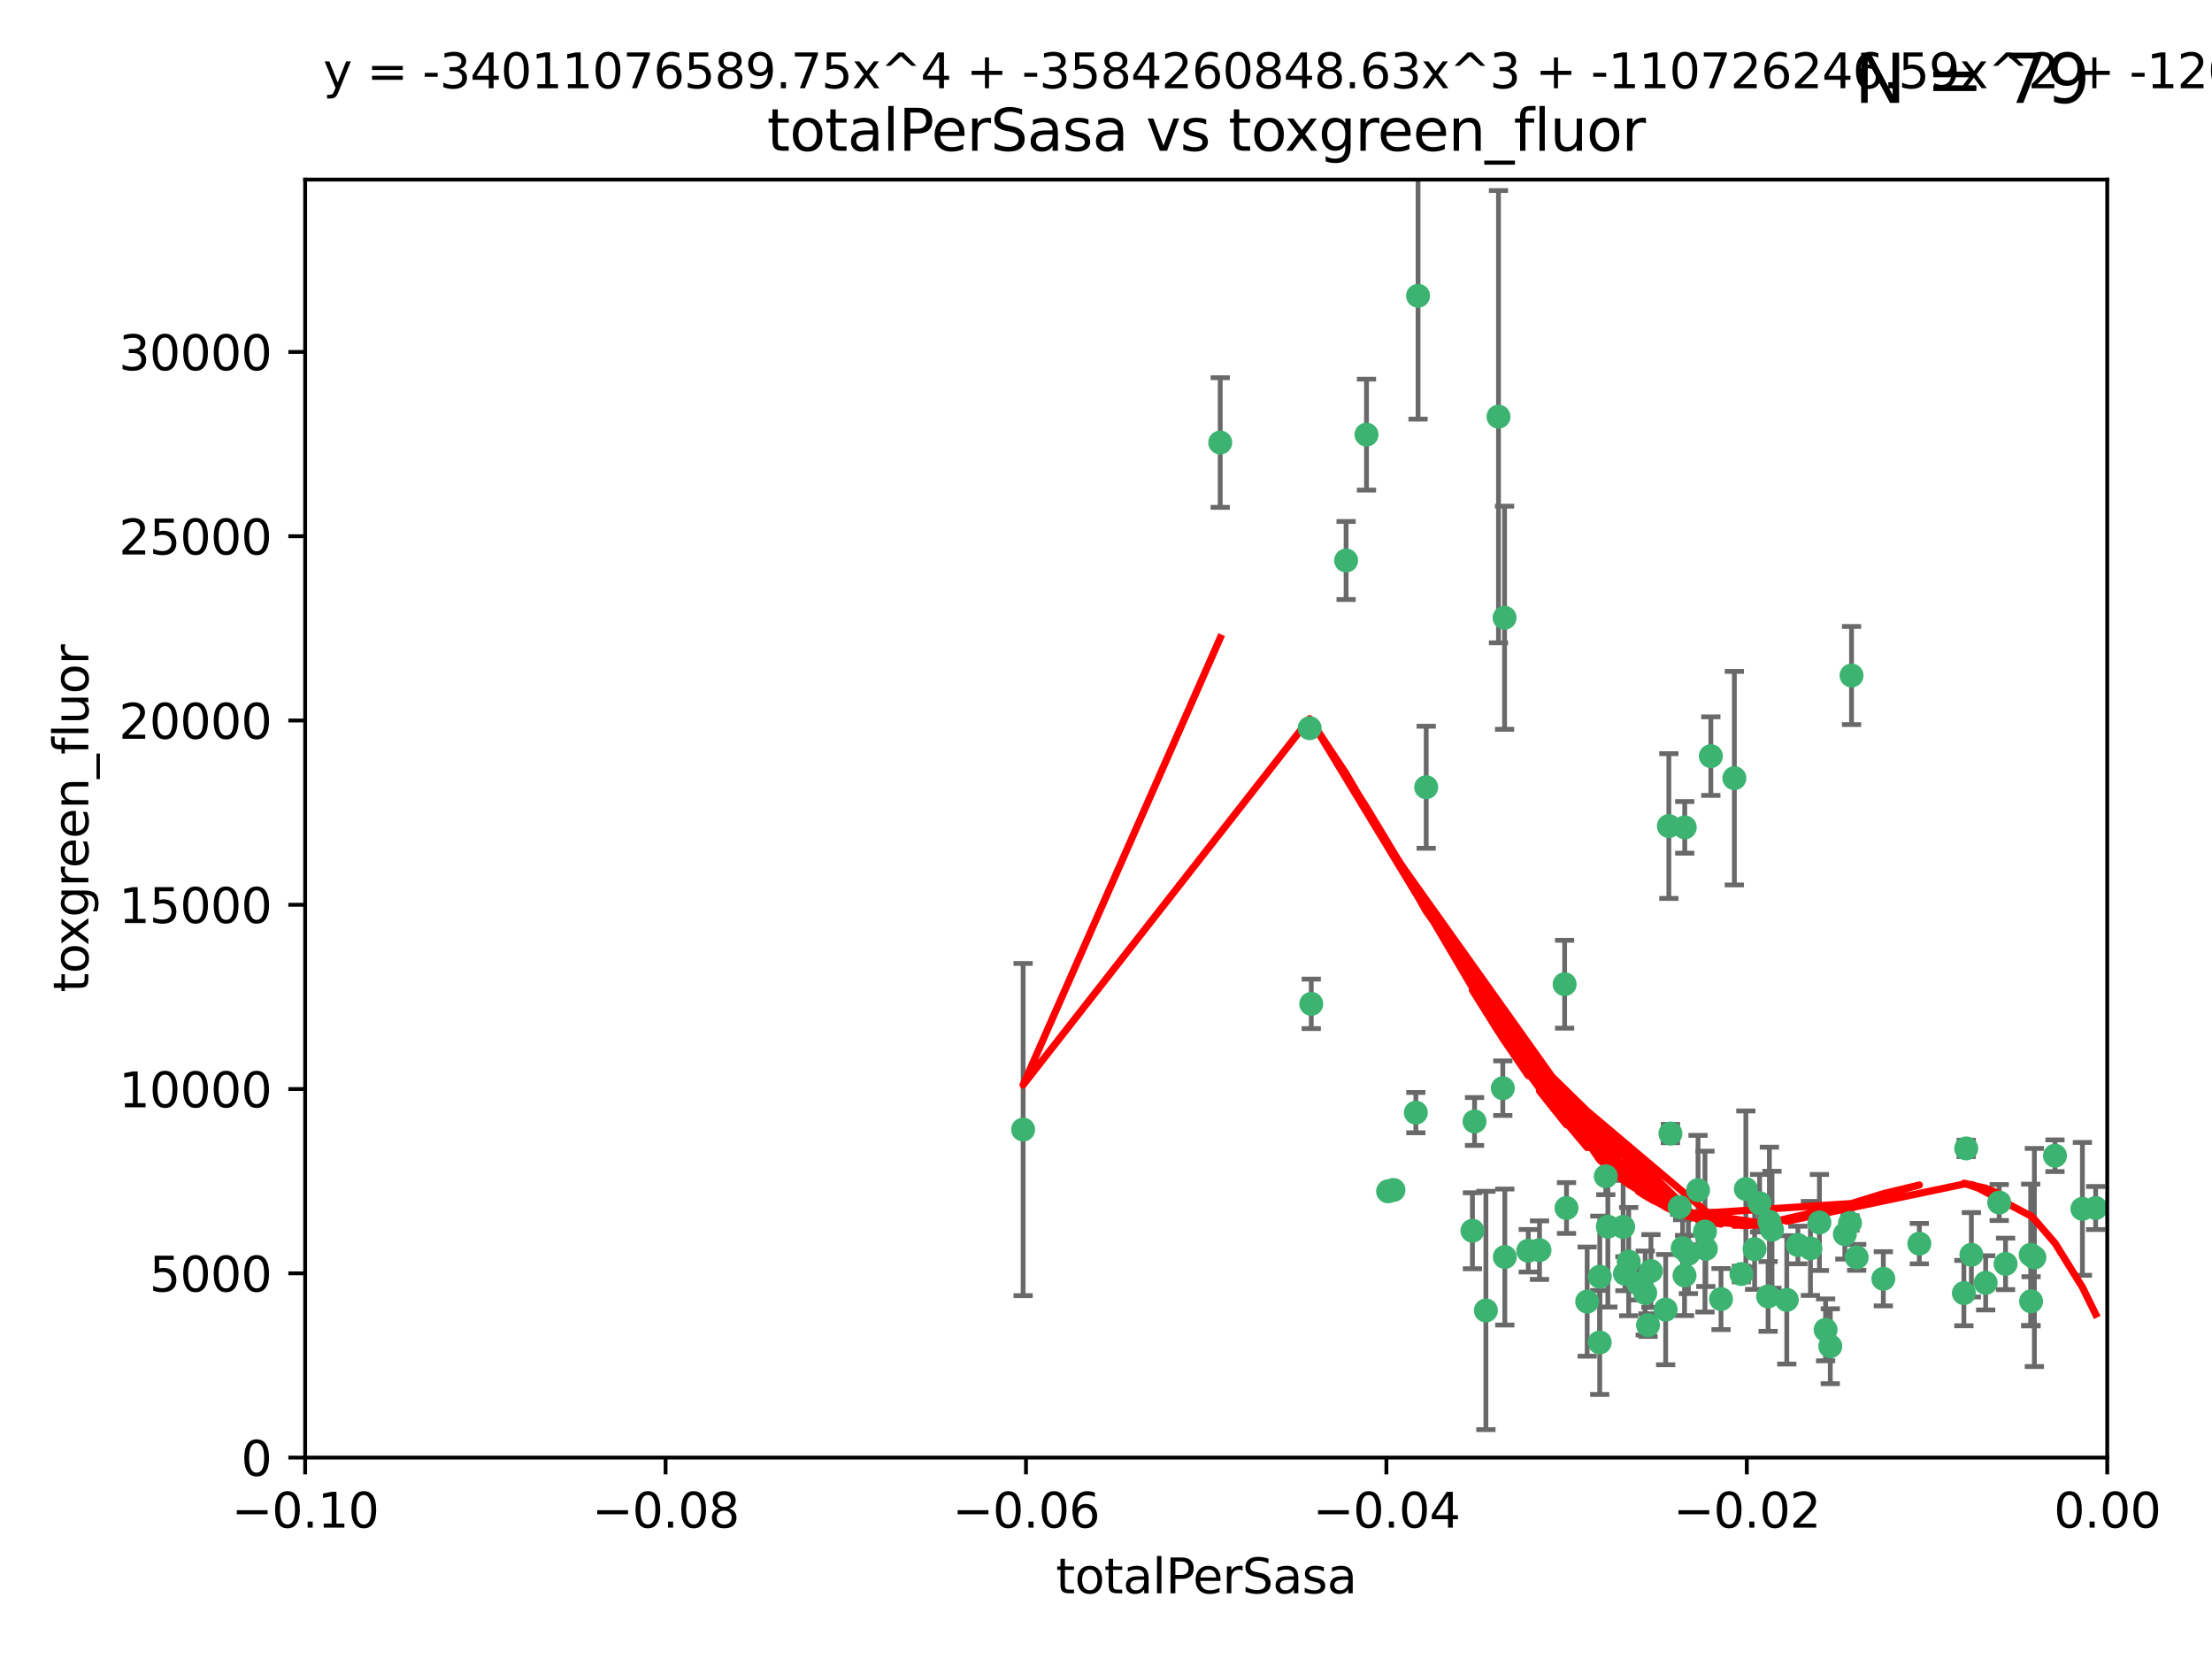 <?xml version="1.0" encoding="utf-8" standalone="no"?>
<!DOCTYPE svg PUBLIC "-//W3C//DTD SVG 1.1//EN"
  "http://www.w3.org/Graphics/SVG/1.1/DTD/svg11.dtd">
<svg xmlns:xlink="http://www.w3.org/1999/xlink" width="460.8pt" height="345.6pt" viewBox="0 0 460.8 345.6" xmlns="http://www.w3.org/2000/svg" version="1.1">
 <defs>
  <style type="text/css">*{stroke-linejoin: round; stroke-linecap: butt}</style>
 </defs>
 <g id="figure_1">
  <g id="patch_1">
   <path d="M 0 345.6 
L 460.8 345.6 
L 460.8 0 
L 0 0 
z
" style="fill: #ffffff"/>
  </g>
  <g id="axes_1">
   <g id="patch_2">
    <path d="M 63.571 303.64 
L 438.975 303.64 
L 438.975 37.411 
L 63.571 37.411 
z
" style="fill: #ffffff"/>
   </g>
   <g id="PathCollection_1">
    <defs>
     <path id="ma4ad5a1bee" d="M 0 1.118 
C 0.297 1.118 0.581 1 0.791 0.791 
C 1 0.581 1.118 0.297 1.118 0 
C 1.118 -0.297 1 -0.581 0.791 -0.791 
C 0.581 -1 0.297 -1.118 0 -1.118 
C -0.297 -1.118 -0.581 -1 -0.791 -0.791 
C -1 -0.581 -1.118 -0.297 -1.118 0 
C -1.118 0.297 -1 0.581 -0.791 0.791 
C -0.581 1 -0.297 1.118 0 1.118 
z
" style="stroke: #3cb371"/>
    </defs>
    <g clip-path="url(#p328a109450)">
     <use xlink:href="#ma4ad5a1bee" x="254.195" y="92.187" style="fill: #3cb371; stroke: #3cb371"/>
     <use xlink:href="#ma4ad5a1bee" x="213.136" y="235.304" style="fill: #3cb371; stroke: #3cb371"/>
     <use xlink:href="#ma4ad5a1bee" x="272.826" y="151.693" style="fill: #3cb371; stroke: #3cb371"/>
     <use xlink:href="#ma4ad5a1bee" x="280.418" y="116.762" style="fill: #3cb371; stroke: #3cb371"/>
     <use xlink:href="#ma4ad5a1bee" x="295.409" y="61.614" style="fill: #3cb371; stroke: #3cb371"/>
     <use xlink:href="#ma4ad5a1bee" x="273.159" y="209.121" style="fill: #3cb371; stroke: #3cb371"/>
     <use xlink:href="#ma4ad5a1bee" x="284.666" y="90.534" style="fill: #3cb371; stroke: #3cb371"/>
     <use xlink:href="#ma4ad5a1bee" x="318.362" y="260.552" style="fill: #3cb371; stroke: #3cb371"/>
     <use xlink:href="#ma4ad5a1bee" x="313.064" y="226.692" style="fill: #3cb371; stroke: #3cb371"/>
     <use xlink:href="#ma4ad5a1bee" x="306.735" y="256.385" style="fill: #3cb371; stroke: #3cb371"/>
     <use xlink:href="#ma4ad5a1bee" x="312.163" y="86.8" style="fill: #3cb371; stroke: #3cb371"/>
     <use xlink:href="#ma4ad5a1bee" x="289.164" y="248.172" style="fill: #3cb371; stroke: #3cb371"/>
     <use xlink:href="#ma4ad5a1bee" x="330.637" y="271.146" style="fill: #3cb371; stroke: #3cb371"/>
     <use xlink:href="#ma4ad5a1bee" x="320.707" y="260.427" style="fill: #3cb371; stroke: #3cb371"/>
     <use xlink:href="#ma4ad5a1bee" x="326.333" y="251.655" style="fill: #3cb371; stroke: #3cb371"/>
     <use xlink:href="#ma4ad5a1bee" x="313.43" y="128.689" style="fill: #3cb371; stroke: #3cb371"/>
     <use xlink:href="#ma4ad5a1bee" x="334.946" y="255.535" style="fill: #3cb371; stroke: #3cb371"/>
     <use xlink:href="#ma4ad5a1bee" x="297.102" y="163.993" style="fill: #3cb371; stroke: #3cb371"/>
     <use xlink:href="#ma4ad5a1bee" x="290.29" y="247.891" style="fill: #3cb371; stroke: #3cb371"/>
     <use xlink:href="#ma4ad5a1bee" x="339.285" y="262.817" style="fill: #3cb371; stroke: #3cb371"/>
     <use xlink:href="#ma4ad5a1bee" x="349.906" y="251.452" style="fill: #3cb371; stroke: #3cb371"/>
     <use xlink:href="#ma4ad5a1bee" x="334.515" y="245.034" style="fill: #3cb371; stroke: #3cb371"/>
     <use xlink:href="#ma4ad5a1bee" x="309.539" y="272.992" style="fill: #3cb371; stroke: #3cb371"/>
     <use xlink:href="#ma4ad5a1bee" x="353.733" y="247.93" style="fill: #3cb371; stroke: #3cb371"/>
     <use xlink:href="#ma4ad5a1bee" x="325.941" y="205.029" style="fill: #3cb371; stroke: #3cb371"/>
     <use xlink:href="#ma4ad5a1bee" x="294.947" y="231.782" style="fill: #3cb371; stroke: #3cb371"/>
     <use xlink:href="#ma4ad5a1bee" x="333.252" y="279.655" style="fill: #3cb371; stroke: #3cb371"/>
     <use xlink:href="#ma4ad5a1bee" x="351.721" y="261.183" style="fill: #3cb371; stroke: #3cb371"/>
     <use xlink:href="#ma4ad5a1bee" x="346.989" y="272.82" style="fill: #3cb371; stroke: #3cb371"/>
     <use xlink:href="#ma4ad5a1bee" x="356.402" y="157.513" style="fill: #3cb371; stroke: #3cb371"/>
     <use xlink:href="#ma4ad5a1bee" x="350.92" y="265.707" style="fill: #3cb371; stroke: #3cb371"/>
     <use xlink:href="#ma4ad5a1bee" x="343.923" y="264.778" style="fill: #3cb371; stroke: #3cb371"/>
     <use xlink:href="#ma4ad5a1bee" x="307.172" y="233.624" style="fill: #3cb371; stroke: #3cb371"/>
     <use xlink:href="#ma4ad5a1bee" x="343.315" y="276.039" style="fill: #3cb371; stroke: #3cb371"/>
     <use xlink:href="#ma4ad5a1bee" x="333.267" y="265.959" style="fill: #3cb371; stroke: #3cb371"/>
     <use xlink:href="#ma4ad5a1bee" x="338.132" y="255.594" style="fill: #3cb371; stroke: #3cb371"/>
     <use xlink:href="#ma4ad5a1bee" x="347.654" y="172.082" style="fill: #3cb371; stroke: #3cb371"/>
     <use xlink:href="#ma4ad5a1bee" x="341.275" y="267.377" style="fill: #3cb371; stroke: #3cb371"/>
     <use xlink:href="#ma4ad5a1bee" x="342.727" y="269.355" style="fill: #3cb371; stroke: #3cb371"/>
     <use xlink:href="#ma4ad5a1bee" x="355.179" y="256.562" style="fill: #3cb371; stroke: #3cb371"/>
     <use xlink:href="#ma4ad5a1bee" x="358.522" y="270.619" style="fill: #3cb371; stroke: #3cb371"/>
     <use xlink:href="#ma4ad5a1bee" x="313.481" y="261.86" style="fill: #3cb371; stroke: #3cb371"/>
     <use xlink:href="#ma4ad5a1bee" x="350.965" y="172.356" style="fill: #3cb371; stroke: #3cb371"/>
     <use xlink:href="#ma4ad5a1bee" x="338.506" y="265.335" style="fill: #3cb371; stroke: #3cb371"/>
     <use xlink:href="#ma4ad5a1bee" x="347.981" y="236.134" style="fill: #3cb371; stroke: #3cb371"/>
     <use xlink:href="#ma4ad5a1bee" x="368.328" y="270.071" style="fill: #3cb371; stroke: #3cb371"/>
     <use xlink:href="#ma4ad5a1bee" x="362.768" y="265.402" style="fill: #3cb371; stroke: #3cb371"/>
     <use xlink:href="#ma4ad5a1bee" x="363.694" y="247.697" style="fill: #3cb371; stroke: #3cb371"/>
     <use xlink:href="#ma4ad5a1bee" x="368.596" y="254.514" style="fill: #3cb371; stroke: #3cb371"/>
     <use xlink:href="#ma4ad5a1bee" x="369.14" y="256.174" style="fill: #3cb371; stroke: #3cb371"/>
     <use xlink:href="#ma4ad5a1bee" x="361.301" y="162.105" style="fill: #3cb371; stroke: #3cb371"/>
     <use xlink:href="#ma4ad5a1bee" x="374.538" y="259.36" style="fill: #3cb371; stroke: #3cb371"/>
     <use xlink:href="#ma4ad5a1bee" x="379.02" y="254.661" style="fill: #3cb371; stroke: #3cb371"/>
     <use xlink:href="#ma4ad5a1bee" x="377.149" y="260.068" style="fill: #3cb371; stroke: #3cb371"/>
     <use xlink:href="#ma4ad5a1bee" x="365.516" y="260.221" style="fill: #3cb371; stroke: #3cb371"/>
     <use xlink:href="#ma4ad5a1bee" x="355.356" y="260.163" style="fill: #3cb371; stroke: #3cb371"/>
     <use xlink:href="#ma4ad5a1bee" x="350.525" y="260.019" style="fill: #3cb371; stroke: #3cb371"/>
     <use xlink:href="#ma4ad5a1bee" x="385.708" y="140.722" style="fill: #3cb371; stroke: #3cb371"/>
     <use xlink:href="#ma4ad5a1bee" x="386.782" y="261.935" style="fill: #3cb371; stroke: #3cb371"/>
     <use xlink:href="#ma4ad5a1bee" x="385.384" y="254.764" style="fill: #3cb371; stroke: #3cb371"/>
     <use xlink:href="#ma4ad5a1bee" x="366.556" y="250.652" style="fill: #3cb371; stroke: #3cb371"/>
     <use xlink:href="#ma4ad5a1bee" x="384.316" y="257.112" style="fill: #3cb371; stroke: #3cb371"/>
     <use xlink:href="#ma4ad5a1bee" x="380.305" y="277.035" style="fill: #3cb371; stroke: #3cb371"/>
     <use xlink:href="#ma4ad5a1bee" x="381.282" y="280.448" style="fill: #3cb371; stroke: #3cb371"/>
     <use xlink:href="#ma4ad5a1bee" x="392.332" y="266.395" style="fill: #3cb371; stroke: #3cb371"/>
     <use xlink:href="#ma4ad5a1bee" x="399.832" y="259.072" style="fill: #3cb371; stroke: #3cb371"/>
     <use xlink:href="#ma4ad5a1bee" x="372.22" y="270.784" style="fill: #3cb371; stroke: #3cb371"/>
     <use xlink:href="#ma4ad5a1bee" x="409.599" y="239.234" style="fill: #3cb371; stroke: #3cb371"/>
     <use xlink:href="#ma4ad5a1bee" x="416.474" y="250.509" style="fill: #3cb371; stroke: #3cb371"/>
     <use xlink:href="#ma4ad5a1bee" x="413.653" y="267.238" style="fill: #3cb371; stroke: #3cb371"/>
     <use xlink:href="#ma4ad5a1bee" x="409.112" y="269.377" style="fill: #3cb371; stroke: #3cb371"/>
     <use xlink:href="#ma4ad5a1bee" x="417.796" y="263.294" style="fill: #3cb371; stroke: #3cb371"/>
     <use xlink:href="#ma4ad5a1bee" x="410.674" y="261.395" style="fill: #3cb371; stroke: #3cb371"/>
     <use xlink:href="#ma4ad5a1bee" x="423.113" y="271.085" style="fill: #3cb371; stroke: #3cb371"/>
     <use xlink:href="#ma4ad5a1bee" x="423.033" y="261.393" style="fill: #3cb371; stroke: #3cb371"/>
     <use xlink:href="#ma4ad5a1bee" x="423.8" y="261.957" style="fill: #3cb371; stroke: #3cb371"/>
     <use xlink:href="#ma4ad5a1bee" x="428.091" y="240.757" style="fill: #3cb371; stroke: #3cb371"/>
     <use xlink:href="#ma4ad5a1bee" x="433.802" y="251.825" style="fill: #3cb371; stroke: #3cb371"/>
     <use xlink:href="#ma4ad5a1bee" x="436.564" y="251.653" style="fill: #3cb371; stroke: #3cb371"/>
    </g>
   </g>
   <g id="matplotlib.axis_1">
    <g id="xtick_1">
     <g id="line2d_1">
      <defs>
       <path id="m1330cdbce5" d="M 0 0 
L 0 3.5 
" style="stroke: #000000; stroke-width: 0.8"/>
      </defs>
      <g>
       <use xlink:href="#m1330cdbce5" x="63.571" y="303.64" style="stroke: #000000; stroke-width: 0.8"/>
      </g>
     </g>
     <g id="text_1">
      <!-- −0.10 -->
      <g transform="translate(48.249 318.238)scale(0.1 -0.1)">
       <defs>
        <path id="DejaVuSans-2212" d="M 678 2272 
L 4684 2272 
L 4684 1741 
L 678 1741 
L 678 2272 
z
" transform="scale(0.016)"/>
        <path id="DejaVuSans-30" d="M 2034 4250 
Q 1547 4250 1301 3770 
Q 1056 3291 1056 2328 
Q 1056 1369 1301 889 
Q 1547 409 2034 409 
Q 2525 409 2770 889 
Q 3016 1369 3016 2328 
Q 3016 3291 2770 3770 
Q 2525 4250 2034 4250 
z
M 2034 4750 
Q 2819 4750 3233 4129 
Q 3647 3509 3647 2328 
Q 3647 1150 3233 529 
Q 2819 -91 2034 -91 
Q 1250 -91 836 529 
Q 422 1150 422 2328 
Q 422 3509 836 4129 
Q 1250 4750 2034 4750 
z
" transform="scale(0.016)"/>
        <path id="DejaVuSans-2e" d="M 684 794 
L 1344 794 
L 1344 0 
L 684 0 
L 684 794 
z
" transform="scale(0.016)"/>
        <path id="DejaVuSans-31" d="M 794 531 
L 1825 531 
L 1825 4091 
L 703 3866 
L 703 4441 
L 1819 4666 
L 2450 4666 
L 2450 531 
L 3481 531 
L 3481 0 
L 794 0 
L 794 531 
z
" transform="scale(0.016)"/>
       </defs>
       <use xlink:href="#DejaVuSans-2212"/>
       <use xlink:href="#DejaVuSans-30" x="83.789"/>
       <use xlink:href="#DejaVuSans-2e" x="147.412"/>
       <use xlink:href="#DejaVuSans-31" x="179.199"/>
       <use xlink:href="#DejaVuSans-30" x="242.822"/>
      </g>
     </g>
    </g>
    <g id="xtick_2">
     <g id="line2d_2">
      <g>
       <use xlink:href="#m1330cdbce5" x="138.652" y="303.64" style="stroke: #000000; stroke-width: 0.8"/>
      </g>
     </g>
     <g id="text_2">
      <!-- −0.08 -->
      <g transform="translate(123.329 318.238)scale(0.1 -0.1)">
       <defs>
        <path id="DejaVuSans-38" d="M 2034 2216 
Q 1584 2216 1326 1975 
Q 1069 1734 1069 1313 
Q 1069 891 1326 650 
Q 1584 409 2034 409 
Q 2484 409 2743 651 
Q 3003 894 3003 1313 
Q 3003 1734 2745 1975 
Q 2488 2216 2034 2216 
z
M 1403 2484 
Q 997 2584 770 2862 
Q 544 3141 544 3541 
Q 544 4100 942 4425 
Q 1341 4750 2034 4750 
Q 2731 4750 3128 4425 
Q 3525 4100 3525 3541 
Q 3525 3141 3298 2862 
Q 3072 2584 2669 2484 
Q 3125 2378 3379 2068 
Q 3634 1759 3634 1313 
Q 3634 634 3220 271 
Q 2806 -91 2034 -91 
Q 1263 -91 848 271 
Q 434 634 434 1313 
Q 434 1759 690 2068 
Q 947 2378 1403 2484 
z
M 1172 3481 
Q 1172 3119 1398 2916 
Q 1625 2713 2034 2713 
Q 2441 2713 2670 2916 
Q 2900 3119 2900 3481 
Q 2900 3844 2670 4047 
Q 2441 4250 2034 4250 
Q 1625 4250 1398 4047 
Q 1172 3844 1172 3481 
z
" transform="scale(0.016)"/>
       </defs>
       <use xlink:href="#DejaVuSans-2212"/>
       <use xlink:href="#DejaVuSans-30" x="83.789"/>
       <use xlink:href="#DejaVuSans-2e" x="147.412"/>
       <use xlink:href="#DejaVuSans-30" x="179.199"/>
       <use xlink:href="#DejaVuSans-38" x="242.822"/>
      </g>
     </g>
    </g>
    <g id="xtick_3">
     <g id="line2d_3">
      <g>
       <use xlink:href="#m1330cdbce5" x="213.733" y="303.64" style="stroke: #000000; stroke-width: 0.8"/>
      </g>
     </g>
     <g id="text_3">
      <!-- −0.06 -->
      <g transform="translate(198.41 318.238)scale(0.1 -0.1)">
       <defs>
        <path id="DejaVuSans-36" d="M 2113 2584 
Q 1688 2584 1439 2293 
Q 1191 2003 1191 1497 
Q 1191 994 1439 701 
Q 1688 409 2113 409 
Q 2538 409 2786 701 
Q 3034 994 3034 1497 
Q 3034 2003 2786 2293 
Q 2538 2584 2113 2584 
z
M 3366 4563 
L 3366 3988 
Q 3128 4100 2886 4159 
Q 2644 4219 2406 4219 
Q 1781 4219 1451 3797 
Q 1122 3375 1075 2522 
Q 1259 2794 1537 2939 
Q 1816 3084 2150 3084 
Q 2853 3084 3261 2657 
Q 3669 2231 3669 1497 
Q 3669 778 3244 343 
Q 2819 -91 2113 -91 
Q 1303 -91 875 529 
Q 447 1150 447 2328 
Q 447 3434 972 4092 
Q 1497 4750 2381 4750 
Q 2619 4750 2861 4703 
Q 3103 4656 3366 4563 
z
" transform="scale(0.016)"/>
       </defs>
       <use xlink:href="#DejaVuSans-2212"/>
       <use xlink:href="#DejaVuSans-30" x="83.789"/>
       <use xlink:href="#DejaVuSans-2e" x="147.412"/>
       <use xlink:href="#DejaVuSans-30" x="179.199"/>
       <use xlink:href="#DejaVuSans-36" x="242.822"/>
      </g>
     </g>
    </g>
    <g id="xtick_4">
     <g id="line2d_4">
      <g>
       <use xlink:href="#m1330cdbce5" x="288.813" y="303.64" style="stroke: #000000; stroke-width: 0.8"/>
      </g>
     </g>
     <g id="text_4">
      <!-- −0.04 -->
      <g transform="translate(273.491 318.238)scale(0.1 -0.1)">
       <defs>
        <path id="DejaVuSans-34" d="M 2419 4116 
L 825 1625 
L 2419 1625 
L 2419 4116 
z
M 2253 4666 
L 3047 4666 
L 3047 1625 
L 3713 1625 
L 3713 1100 
L 3047 1100 
L 3047 0 
L 2419 0 
L 2419 1100 
L 313 1100 
L 313 1709 
L 2253 4666 
z
" transform="scale(0.016)"/>
       </defs>
       <use xlink:href="#DejaVuSans-2212"/>
       <use xlink:href="#DejaVuSans-30" x="83.789"/>
       <use xlink:href="#DejaVuSans-2e" x="147.412"/>
       <use xlink:href="#DejaVuSans-30" x="179.199"/>
       <use xlink:href="#DejaVuSans-34" x="242.822"/>
      </g>
     </g>
    </g>
    <g id="xtick_5">
     <g id="line2d_5">
      <g>
       <use xlink:href="#m1330cdbce5" x="363.894" y="303.64" style="stroke: #000000; stroke-width: 0.8"/>
      </g>
     </g>
     <g id="text_5">
      <!-- −0.02 -->
      <g transform="translate(348.572 318.238)scale(0.1 -0.1)">
       <defs>
        <path id="DejaVuSans-32" d="M 1228 531 
L 3431 531 
L 3431 0 
L 469 0 
L 469 531 
Q 828 903 1448 1529 
Q 2069 2156 2228 2338 
Q 2531 2678 2651 2914 
Q 2772 3150 2772 3378 
Q 2772 3750 2511 3984 
Q 2250 4219 1831 4219 
Q 1534 4219 1204 4116 
Q 875 4013 500 3803 
L 500 4441 
Q 881 4594 1212 4672 
Q 1544 4750 1819 4750 
Q 2544 4750 2975 4387 
Q 3406 4025 3406 3419 
Q 3406 3131 3298 2873 
Q 3191 2616 2906 2266 
Q 2828 2175 2409 1742 
Q 1991 1309 1228 531 
z
" transform="scale(0.016)"/>
       </defs>
       <use xlink:href="#DejaVuSans-2212"/>
       <use xlink:href="#DejaVuSans-30" x="83.789"/>
       <use xlink:href="#DejaVuSans-2e" x="147.412"/>
       <use xlink:href="#DejaVuSans-30" x="179.199"/>
       <use xlink:href="#DejaVuSans-32" x="242.822"/>
      </g>
     </g>
    </g>
    <g id="xtick_6">
     <g id="line2d_6">
      <g>
       <use xlink:href="#m1330cdbce5" x="438.975" y="303.64" style="stroke: #000000; stroke-width: 0.8"/>
      </g>
     </g>
     <g id="text_6">
      <!-- 0.00 -->
      <g transform="translate(427.842 318.238)scale(0.1 -0.1)">
       <use xlink:href="#DejaVuSans-30"/>
       <use xlink:href="#DejaVuSans-2e" x="63.623"/>
       <use xlink:href="#DejaVuSans-30" x="95.41"/>
       <use xlink:href="#DejaVuSans-30" x="159.033"/>
      </g>
     </g>
    </g>
    <g id="text_7">
     <!-- totalPerSasa -->
     <g transform="translate(219.968 331.917)scale(0.1 -0.1)">
      <defs>
       <path id="DejaVuSans-74" d="M 1172 4494 
L 1172 3500 
L 2356 3500 
L 2356 3053 
L 1172 3053 
L 1172 1153 
Q 1172 725 1289 603 
Q 1406 481 1766 481 
L 2356 481 
L 2356 0 
L 1766 0 
Q 1100 0 847 248 
Q 594 497 594 1153 
L 594 3053 
L 172 3053 
L 172 3500 
L 594 3500 
L 594 4494 
L 1172 4494 
z
" transform="scale(0.016)"/>
       <path id="DejaVuSans-6f" d="M 1959 3097 
Q 1497 3097 1228 2736 
Q 959 2375 959 1747 
Q 959 1119 1226 758 
Q 1494 397 1959 397 
Q 2419 397 2687 759 
Q 2956 1122 2956 1747 
Q 2956 2369 2687 2733 
Q 2419 3097 1959 3097 
z
M 1959 3584 
Q 2709 3584 3137 3096 
Q 3566 2609 3566 1747 
Q 3566 888 3137 398 
Q 2709 -91 1959 -91 
Q 1206 -91 779 398 
Q 353 888 353 1747 
Q 353 2609 779 3096 
Q 1206 3584 1959 3584 
z
" transform="scale(0.016)"/>
       <path id="DejaVuSans-61" d="M 2194 1759 
Q 1497 1759 1228 1600 
Q 959 1441 959 1056 
Q 959 750 1161 570 
Q 1363 391 1709 391 
Q 2188 391 2477 730 
Q 2766 1069 2766 1631 
L 2766 1759 
L 2194 1759 
z
M 3341 1997 
L 3341 0 
L 2766 0 
L 2766 531 
Q 2569 213 2275 61 
Q 1981 -91 1556 -91 
Q 1019 -91 701 211 
Q 384 513 384 1019 
Q 384 1609 779 1909 
Q 1175 2209 1959 2209 
L 2766 2209 
L 2766 2266 
Q 2766 2663 2505 2880 
Q 2244 3097 1772 3097 
Q 1472 3097 1187 3025 
Q 903 2953 641 2809 
L 641 3341 
Q 956 3463 1253 3523 
Q 1550 3584 1831 3584 
Q 2591 3584 2966 3190 
Q 3341 2797 3341 1997 
z
" transform="scale(0.016)"/>
       <path id="DejaVuSans-6c" d="M 603 4863 
L 1178 4863 
L 1178 0 
L 603 0 
L 603 4863 
z
" transform="scale(0.016)"/>
       <path id="DejaVuSans-50" d="M 1259 4147 
L 1259 2394 
L 2053 2394 
Q 2494 2394 2734 2622 
Q 2975 2850 2975 3272 
Q 2975 3691 2734 3919 
Q 2494 4147 2053 4147 
L 1259 4147 
z
M 628 4666 
L 2053 4666 
Q 2838 4666 3239 4311 
Q 3641 3956 3641 3272 
Q 3641 2581 3239 2228 
Q 2838 1875 2053 1875 
L 1259 1875 
L 1259 0 
L 628 0 
L 628 4666 
z
" transform="scale(0.016)"/>
       <path id="DejaVuSans-65" d="M 3597 1894 
L 3597 1613 
L 953 1613 
Q 991 1019 1311 708 
Q 1631 397 2203 397 
Q 2534 397 2845 478 
Q 3156 559 3463 722 
L 3463 178 
Q 3153 47 2828 -22 
Q 2503 -91 2169 -91 
Q 1331 -91 842 396 
Q 353 884 353 1716 
Q 353 2575 817 3079 
Q 1281 3584 2069 3584 
Q 2775 3584 3186 3129 
Q 3597 2675 3597 1894 
z
M 3022 2063 
Q 3016 2534 2758 2815 
Q 2500 3097 2075 3097 
Q 1594 3097 1305 2825 
Q 1016 2553 972 2059 
L 3022 2063 
z
" transform="scale(0.016)"/>
       <path id="DejaVuSans-72" d="M 2631 2963 
Q 2534 3019 2420 3045 
Q 2306 3072 2169 3072 
Q 1681 3072 1420 2755 
Q 1159 2438 1159 1844 
L 1159 0 
L 581 0 
L 581 3500 
L 1159 3500 
L 1159 2956 
Q 1341 3275 1631 3429 
Q 1922 3584 2338 3584 
Q 2397 3584 2469 3576 
Q 2541 3569 2628 3553 
L 2631 2963 
z
" transform="scale(0.016)"/>
       <path id="DejaVuSans-53" d="M 3425 4513 
L 3425 3897 
Q 3066 4069 2747 4153 
Q 2428 4238 2131 4238 
Q 1616 4238 1336 4038 
Q 1056 3838 1056 3469 
Q 1056 3159 1242 3001 
Q 1428 2844 1947 2747 
L 2328 2669 
Q 3034 2534 3370 2195 
Q 3706 1856 3706 1288 
Q 3706 609 3251 259 
Q 2797 -91 1919 -91 
Q 1588 -91 1214 -16 
Q 841 59 441 206 
L 441 856 
Q 825 641 1194 531 
Q 1563 422 1919 422 
Q 2459 422 2753 634 
Q 3047 847 3047 1241 
Q 3047 1584 2836 1778 
Q 2625 1972 2144 2069 
L 1759 2144 
Q 1053 2284 737 2584 
Q 422 2884 422 3419 
Q 422 4038 858 4394 
Q 1294 4750 2059 4750 
Q 2388 4750 2728 4690 
Q 3069 4631 3425 4513 
z
" transform="scale(0.016)"/>
       <path id="DejaVuSans-73" d="M 2834 3397 
L 2834 2853 
Q 2591 2978 2328 3040 
Q 2066 3103 1784 3103 
Q 1356 3103 1142 2972 
Q 928 2841 928 2578 
Q 928 2378 1081 2264 
Q 1234 2150 1697 2047 
L 1894 2003 
Q 2506 1872 2764 1633 
Q 3022 1394 3022 966 
Q 3022 478 2636 193 
Q 2250 -91 1575 -91 
Q 1294 -91 989 -36 
Q 684 19 347 128 
L 347 722 
Q 666 556 975 473 
Q 1284 391 1588 391 
Q 1994 391 2212 530 
Q 2431 669 2431 922 
Q 2431 1156 2273 1281 
Q 2116 1406 1581 1522 
L 1381 1569 
Q 847 1681 609 1914 
Q 372 2147 372 2553 
Q 372 3047 722 3315 
Q 1072 3584 1716 3584 
Q 2034 3584 2315 3537 
Q 2597 3491 2834 3397 
z
" transform="scale(0.016)"/>
      </defs>
      <use xlink:href="#DejaVuSans-74"/>
      <use xlink:href="#DejaVuSans-6f" x="39.209"/>
      <use xlink:href="#DejaVuSans-74" x="100.391"/>
      <use xlink:href="#DejaVuSans-61" x="139.6"/>
      <use xlink:href="#DejaVuSans-6c" x="200.879"/>
      <use xlink:href="#DejaVuSans-50" x="228.662"/>
      <use xlink:href="#DejaVuSans-65" x="285.34"/>
      <use xlink:href="#DejaVuSans-72" x="346.863"/>
      <use xlink:href="#DejaVuSans-53" x="387.977"/>
      <use xlink:href="#DejaVuSans-61" x="451.453"/>
      <use xlink:href="#DejaVuSans-73" x="512.732"/>
      <use xlink:href="#DejaVuSans-61" x="564.832"/>
     </g>
    </g>
   </g>
   <g id="matplotlib.axis_2">
    <g id="ytick_1">
     <g id="line2d_7">
      <defs>
       <path id="mb1608dea81" d="M 0 0 
L -3.5 0 
" style="stroke: #000000; stroke-width: 0.8"/>
      </defs>
      <g>
       <use xlink:href="#mb1608dea81" x="63.571" y="303.64" style="stroke: #000000; stroke-width: 0.8"/>
      </g>
     </g>
     <g id="text_8">
      <!-- 0 -->
      <g transform="translate(50.209 307.439)scale(0.1 -0.1)">
       <use xlink:href="#DejaVuSans-30"/>
      </g>
     </g>
    </g>
    <g id="ytick_2">
     <g id="line2d_8">
      <g>
       <use xlink:href="#mb1608dea81" x="63.571" y="265.253" style="stroke: #000000; stroke-width: 0.8"/>
      </g>
     </g>
     <g id="text_9">
      <!-- 5000 -->
      <g transform="translate(31.121 269.052)scale(0.1 -0.1)">
       <defs>
        <path id="DejaVuSans-35" d="M 691 4666 
L 3169 4666 
L 3169 4134 
L 1269 4134 
L 1269 2991 
Q 1406 3038 1543 3061 
Q 1681 3084 1819 3084 
Q 2600 3084 3056 2656 
Q 3513 2228 3513 1497 
Q 3513 744 3044 326 
Q 2575 -91 1722 -91 
Q 1428 -91 1123 -41 
Q 819 9 494 109 
L 494 744 
Q 775 591 1075 516 
Q 1375 441 1709 441 
Q 2250 441 2565 725 
Q 2881 1009 2881 1497 
Q 2881 1984 2565 2268 
Q 2250 2553 1709 2553 
Q 1456 2553 1204 2497 
Q 953 2441 691 2322 
L 691 4666 
z
" transform="scale(0.016)"/>
       </defs>
       <use xlink:href="#DejaVuSans-35"/>
       <use xlink:href="#DejaVuSans-30" x="63.623"/>
       <use xlink:href="#DejaVuSans-30" x="127.246"/>
       <use xlink:href="#DejaVuSans-30" x="190.869"/>
      </g>
     </g>
    </g>
    <g id="ytick_3">
     <g id="line2d_9">
      <g>
       <use xlink:href="#mb1608dea81" x="63.571" y="226.866" style="stroke: #000000; stroke-width: 0.8"/>
      </g>
     </g>
     <g id="text_10">
      <!-- 10000 -->
      <g transform="translate(24.759 230.665)scale(0.1 -0.1)">
       <use xlink:href="#DejaVuSans-31"/>
       <use xlink:href="#DejaVuSans-30" x="63.623"/>
       <use xlink:href="#DejaVuSans-30" x="127.246"/>
       <use xlink:href="#DejaVuSans-30" x="190.869"/>
       <use xlink:href="#DejaVuSans-30" x="254.492"/>
      </g>
     </g>
    </g>
    <g id="ytick_4">
     <g id="line2d_10">
      <g>
       <use xlink:href="#mb1608dea81" x="63.571" y="188.479" style="stroke: #000000; stroke-width: 0.8"/>
      </g>
     </g>
     <g id="text_11">
      <!-- 15000 -->
      <g transform="translate(24.759 192.278)scale(0.1 -0.1)">
       <use xlink:href="#DejaVuSans-31"/>
       <use xlink:href="#DejaVuSans-35" x="63.623"/>
       <use xlink:href="#DejaVuSans-30" x="127.246"/>
       <use xlink:href="#DejaVuSans-30" x="190.869"/>
       <use xlink:href="#DejaVuSans-30" x="254.492"/>
      </g>
     </g>
    </g>
    <g id="ytick_5">
     <g id="line2d_11">
      <g>
       <use xlink:href="#mb1608dea81" x="63.571" y="150.092" style="stroke: #000000; stroke-width: 0.8"/>
      </g>
     </g>
     <g id="text_12">
      <!-- 20000 -->
      <g transform="translate(24.759 153.891)scale(0.1 -0.1)">
       <use xlink:href="#DejaVuSans-32"/>
       <use xlink:href="#DejaVuSans-30" x="63.623"/>
       <use xlink:href="#DejaVuSans-30" x="127.246"/>
       <use xlink:href="#DejaVuSans-30" x="190.869"/>
       <use xlink:href="#DejaVuSans-30" x="254.492"/>
      </g>
     </g>
    </g>
    <g id="ytick_6">
     <g id="line2d_12">
      <g>
       <use xlink:href="#mb1608dea81" x="63.571" y="111.705" style="stroke: #000000; stroke-width: 0.8"/>
      </g>
     </g>
     <g id="text_13">
      <!-- 25000 -->
      <g transform="translate(24.759 115.504)scale(0.1 -0.1)">
       <use xlink:href="#DejaVuSans-32"/>
       <use xlink:href="#DejaVuSans-35" x="63.623"/>
       <use xlink:href="#DejaVuSans-30" x="127.246"/>
       <use xlink:href="#DejaVuSans-30" x="190.869"/>
       <use xlink:href="#DejaVuSans-30" x="254.492"/>
      </g>
     </g>
    </g>
    <g id="ytick_7">
     <g id="line2d_13">
      <g>
       <use xlink:href="#mb1608dea81" x="63.571" y="73.317" style="stroke: #000000; stroke-width: 0.8"/>
      </g>
     </g>
     <g id="text_14">
      <!-- 30000 -->
      <g transform="translate(24.759 77.117)scale(0.1 -0.1)">
       <defs>
        <path id="DejaVuSans-33" d="M 2597 2516 
Q 3050 2419 3304 2112 
Q 3559 1806 3559 1356 
Q 3559 666 3084 287 
Q 2609 -91 1734 -91 
Q 1441 -91 1130 -33 
Q 819 25 488 141 
L 488 750 
Q 750 597 1062 519 
Q 1375 441 1716 441 
Q 2309 441 2620 675 
Q 2931 909 2931 1356 
Q 2931 1769 2642 2001 
Q 2353 2234 1838 2234 
L 1294 2234 
L 1294 2753 
L 1863 2753 
Q 2328 2753 2575 2939 
Q 2822 3125 2822 3475 
Q 2822 3834 2567 4026 
Q 2313 4219 1838 4219 
Q 1578 4219 1281 4162 
Q 984 4106 628 3988 
L 628 4550 
Q 988 4650 1302 4700 
Q 1616 4750 1894 4750 
Q 2613 4750 3031 4423 
Q 3450 4097 3450 3541 
Q 3450 3153 3228 2886 
Q 3006 2619 2597 2516 
z
" transform="scale(0.016)"/>
       </defs>
       <use xlink:href="#DejaVuSans-33"/>
       <use xlink:href="#DejaVuSans-30" x="63.623"/>
       <use xlink:href="#DejaVuSans-30" x="127.246"/>
       <use xlink:href="#DejaVuSans-30" x="190.869"/>
       <use xlink:href="#DejaVuSans-30" x="254.492"/>
      </g>
     </g>
    </g>
    <g id="text_15">
     <!-- toxgreen_fluor -->
     <g transform="translate(18.401 206.72)rotate(-90)scale(0.1 -0.1)">
      <defs>
       <path id="DejaVuSans-78" d="M 3513 3500 
L 2247 1797 
L 3578 0 
L 2900 0 
L 1881 1375 
L 863 0 
L 184 0 
L 1544 1831 
L 300 3500 
L 978 3500 
L 1906 2253 
L 2834 3500 
L 3513 3500 
z
" transform="scale(0.016)"/>
       <path id="DejaVuSans-67" d="M 2906 1791 
Q 2906 2416 2648 2759 
Q 2391 3103 1925 3103 
Q 1463 3103 1205 2759 
Q 947 2416 947 1791 
Q 947 1169 1205 825 
Q 1463 481 1925 481 
Q 2391 481 2648 825 
Q 2906 1169 2906 1791 
z
M 3481 434 
Q 3481 -459 3084 -895 
Q 2688 -1331 1869 -1331 
Q 1566 -1331 1297 -1286 
Q 1028 -1241 775 -1147 
L 775 -588 
Q 1028 -725 1275 -790 
Q 1522 -856 1778 -856 
Q 2344 -856 2625 -561 
Q 2906 -266 2906 331 
L 2906 616 
Q 2728 306 2450 153 
Q 2172 0 1784 0 
Q 1141 0 747 490 
Q 353 981 353 1791 
Q 353 2603 747 3093 
Q 1141 3584 1784 3584 
Q 2172 3584 2450 3431 
Q 2728 3278 2906 2969 
L 2906 3500 
L 3481 3500 
L 3481 434 
z
" transform="scale(0.016)"/>
       <path id="DejaVuSans-6e" d="M 3513 2113 
L 3513 0 
L 2938 0 
L 2938 2094 
Q 2938 2591 2744 2837 
Q 2550 3084 2163 3084 
Q 1697 3084 1428 2787 
Q 1159 2491 1159 1978 
L 1159 0 
L 581 0 
L 581 3500 
L 1159 3500 
L 1159 2956 
Q 1366 3272 1645 3428 
Q 1925 3584 2291 3584 
Q 2894 3584 3203 3211 
Q 3513 2838 3513 2113 
z
" transform="scale(0.016)"/>
       <path id="DejaVuSans-5f" d="M 3263 -1063 
L 3263 -1509 
L -63 -1509 
L -63 -1063 
L 3263 -1063 
z
" transform="scale(0.016)"/>
       <path id="DejaVuSans-66" d="M 2375 4863 
L 2375 4384 
L 1825 4384 
Q 1516 4384 1395 4259 
Q 1275 4134 1275 3809 
L 1275 3500 
L 2222 3500 
L 2222 3053 
L 1275 3053 
L 1275 0 
L 697 0 
L 697 3053 
L 147 3053 
L 147 3500 
L 697 3500 
L 697 3744 
Q 697 4328 969 4595 
Q 1241 4863 1831 4863 
L 2375 4863 
z
" transform="scale(0.016)"/>
       <path id="DejaVuSans-75" d="M 544 1381 
L 544 3500 
L 1119 3500 
L 1119 1403 
Q 1119 906 1312 657 
Q 1506 409 1894 409 
Q 2359 409 2629 706 
Q 2900 1003 2900 1516 
L 2900 3500 
L 3475 3500 
L 3475 0 
L 2900 0 
L 2900 538 
Q 2691 219 2414 64 
Q 2138 -91 1772 -91 
Q 1169 -91 856 284 
Q 544 659 544 1381 
z
M 1991 3584 
L 1991 3584 
z
" transform="scale(0.016)"/>
      </defs>
      <use xlink:href="#DejaVuSans-74"/>
      <use xlink:href="#DejaVuSans-6f" x="39.209"/>
      <use xlink:href="#DejaVuSans-78" x="97.266"/>
      <use xlink:href="#DejaVuSans-67" x="156.445"/>
      <use xlink:href="#DejaVuSans-72" x="219.922"/>
      <use xlink:href="#DejaVuSans-65" x="258.785"/>
      <use xlink:href="#DejaVuSans-65" x="320.309"/>
      <use xlink:href="#DejaVuSans-6e" x="381.832"/>
      <use xlink:href="#DejaVuSans-5f" x="445.211"/>
      <use xlink:href="#DejaVuSans-66" x="495.211"/>
      <use xlink:href="#DejaVuSans-6c" x="530.416"/>
      <use xlink:href="#DejaVuSans-75" x="558.199"/>
      <use xlink:href="#DejaVuSans-6f" x="621.578"/>
      <use xlink:href="#DejaVuSans-72" x="682.76"/>
     </g>
    </g>
   </g>
   <g id="LineCollection_1">
    <path d="M 254.195 105.69 
L 254.195 78.685 
" clip-path="url(#p328a109450)" style="fill: none; stroke: #696969"/>
    <path d="M 213.136 269.906 
L 213.136 200.702 
" clip-path="url(#p328a109450)" style="fill: none; stroke: #696969"/>
    <path d="M 272.826 152.217 
L 272.826 151.168 
" clip-path="url(#p328a109450)" style="fill: none; stroke: #696969"/>
    <path d="M 280.418 124.89 
L 280.418 108.635 
" clip-path="url(#p328a109450)" style="fill: none; stroke: #696969"/>
    <path d="M 295.409 87.306 
L 295.409 35.922 
" clip-path="url(#p328a109450)" style="fill: none; stroke: #696969"/>
    <path d="M 273.159 214.275 
L 273.159 203.967 
" clip-path="url(#p328a109450)" style="fill: none; stroke: #696969"/>
    <path d="M 284.666 102.091 
L 284.666 78.978 
" clip-path="url(#p328a109450)" style="fill: none; stroke: #696969"/>
    <path d="M 318.362 264.982 
L 318.362 256.122 
" clip-path="url(#p328a109450)" style="fill: none; stroke: #696969"/>
    <path d="M 313.064 232.376 
L 313.064 221.008 
" clip-path="url(#p328a109450)" style="fill: none; stroke: #696969"/>
    <path d="M 306.735 264.301 
L 306.735 248.47 
" clip-path="url(#p328a109450)" style="fill: none; stroke: #696969"/>
    <path d="M 312.163 133.906 
L 312.163 39.694 
" clip-path="url(#p328a109450)" style="fill: none; stroke: #696969"/>
    <path d="M 289.164 248.702 
L 289.164 247.642 
" clip-path="url(#p328a109450)" style="fill: none; stroke: #696969"/>
    <path d="M 330.637 282.519 
L 330.637 259.772 
" clip-path="url(#p328a109450)" style="fill: none; stroke: #696969"/>
    <path d="M 320.707 266.526 
L 320.707 254.328 
" clip-path="url(#p328a109450)" style="fill: none; stroke: #696969"/>
    <path d="M 326.333 256.945 
L 326.333 246.364 
" clip-path="url(#p328a109450)" style="fill: none; stroke: #696969"/>
    <path d="M 313.43 151.927 
L 313.43 105.45 
" clip-path="url(#p328a109450)" style="fill: none; stroke: #696969"/>
    <path d="M 334.946 272.278 
L 334.946 238.793 
" clip-path="url(#p328a109450)" style="fill: none; stroke: #696969"/>
    <path d="M 297.102 176.705 
L 297.102 151.281 
" clip-path="url(#p328a109450)" style="fill: none; stroke: #696969"/>
    <path d="M 290.29 248.596 
L 290.29 247.186 
" clip-path="url(#p328a109450)" style="fill: none; stroke: #696969"/>
    <path d="M 339.285 274.093 
L 339.285 251.542 
" clip-path="url(#p328a109450)" style="fill: none; stroke: #696969"/>
    <path d="M 349.906 252.966 
L 349.906 249.939 
" clip-path="url(#p328a109450)" style="fill: none; stroke: #696969"/>
    <path d="M 334.515 248.879 
L 334.515 241.19 
" clip-path="url(#p328a109450)" style="fill: none; stroke: #696969"/>
    <path d="M 309.539 297.815 
L 309.539 248.168 
" clip-path="url(#p328a109450)" style="fill: none; stroke: #696969"/>
    <path d="M 353.733 259.34 
L 353.733 236.521 
" clip-path="url(#p328a109450)" style="fill: none; stroke: #696969"/>
    <path d="M 325.941 214.186 
L 325.941 195.873 
" clip-path="url(#p328a109450)" style="fill: none; stroke: #696969"/>
    <path d="M 294.947 235.981 
L 294.947 227.583 
" clip-path="url(#p328a109450)" style="fill: none; stroke: #696969"/>
    <path d="M 333.252 290.49 
L 333.252 268.821 
" clip-path="url(#p328a109450)" style="fill: none; stroke: #696969"/>
    <path d="M 351.721 269.484 
L 351.721 252.882 
" clip-path="url(#p328a109450)" style="fill: none; stroke: #696969"/>
    <path d="M 346.989 284.302 
L 346.989 261.339 
" clip-path="url(#p328a109450)" style="fill: none; stroke: #696969"/>
    <path d="M 356.402 165.694 
L 356.402 149.332 
" clip-path="url(#p328a109450)" style="fill: none; stroke: #696969"/>
    <path d="M 350.92 274.064 
L 350.92 257.35 
" clip-path="url(#p328a109450)" style="fill: none; stroke: #696969"/>
    <path d="M 343.923 272.37 
L 343.923 257.186 
" clip-path="url(#p328a109450)" style="fill: none; stroke: #696969"/>
    <path d="M 307.172 238.611 
L 307.172 228.638 
" clip-path="url(#p328a109450)" style="fill: none; stroke: #696969"/>
    <path d="M 343.315 278.398 
L 343.315 273.681 
" clip-path="url(#p328a109450)" style="fill: none; stroke: #696969"/>
    <path d="M 333.267 278.581 
L 333.267 253.336 
" clip-path="url(#p328a109450)" style="fill: none; stroke: #696969"/>
    <path d="M 338.132 265.294 
L 338.132 245.895 
" clip-path="url(#p328a109450)" style="fill: none; stroke: #696969"/>
    <path d="M 347.654 187.16 
L 347.654 157.004 
" clip-path="url(#p328a109450)" style="fill: none; stroke: #696969"/>
    <path d="M 341.275 270.81 
L 341.275 263.945 
" clip-path="url(#p328a109450)" style="fill: none; stroke: #696969"/>
    <path d="M 342.727 278.095 
L 342.727 260.616 
" clip-path="url(#p328a109450)" style="fill: none; stroke: #696969"/>
    <path d="M 355.179 273.32 
L 355.179 239.805 
" clip-path="url(#p328a109450)" style="fill: none; stroke: #696969"/>
    <path d="M 358.522 276.981 
L 358.522 264.258 
" clip-path="url(#p328a109450)" style="fill: none; stroke: #696969"/>
    <path d="M 313.481 276.024 
L 313.481 247.696 
" clip-path="url(#p328a109450)" style="fill: none; stroke: #696969"/>
    <path d="M 350.965 177.734 
L 350.965 166.978 
" clip-path="url(#p328a109450)" style="fill: none; stroke: #696969"/>
    <path d="M 338.506 268.88 
L 338.506 261.79 
" clip-path="url(#p328a109450)" style="fill: none; stroke: #696969"/>
    <path d="M 347.981 238.046 
L 347.981 234.222 
" clip-path="url(#p328a109450)" style="fill: none; stroke: #696969"/>
    <path d="M 368.328 277.335 
L 368.328 262.806 
" clip-path="url(#p328a109450)" style="fill: none; stroke: #696969"/>
    <path d="M 362.768 267.033 
L 362.768 263.771 
" clip-path="url(#p328a109450)" style="fill: none; stroke: #696969"/>
    <path d="M 363.694 263.964 
L 363.694 231.431 
" clip-path="url(#p328a109450)" style="fill: none; stroke: #696969"/>
    <path d="M 368.596 270.051 
L 368.596 238.978 
" clip-path="url(#p328a109450)" style="fill: none; stroke: #696969"/>
    <path d="M 369.14 268.35 
L 369.14 243.999 
" clip-path="url(#p328a109450)" style="fill: none; stroke: #696969"/>
    <path d="M 361.301 184.351 
L 361.301 139.86 
" clip-path="url(#p328a109450)" style="fill: none; stroke: #696969"/>
    <path d="M 374.538 263.278 
L 374.538 255.442 
" clip-path="url(#p328a109450)" style="fill: none; stroke: #696969"/>
    <path d="M 379.02 264.658 
L 379.02 244.664 
" clip-path="url(#p328a109450)" style="fill: none; stroke: #696969"/>
    <path d="M 377.149 269.86 
L 377.149 250.276 
" clip-path="url(#p328a109450)" style="fill: none; stroke: #696969"/>
    <path d="M 365.516 268.597 
L 365.516 251.844 
" clip-path="url(#p328a109450)" style="fill: none; stroke: #696969"/>
    <path d="M 355.356 268.001 
L 355.356 252.325 
" clip-path="url(#p328a109450)" style="fill: none; stroke: #696969"/>
    <path d="M 350.525 265.948 
L 350.525 254.089 
" clip-path="url(#p328a109450)" style="fill: none; stroke: #696969"/>
    <path d="M 385.708 150.938 
L 385.708 130.506 
" clip-path="url(#p328a109450)" style="fill: none; stroke: #696969"/>
    <path d="M 386.782 264.632 
L 386.782 259.238 
" clip-path="url(#p328a109450)" style="fill: none; stroke: #696969"/>
    <path d="M 385.384 256.256 
L 385.384 253.272 
" clip-path="url(#p328a109450)" style="fill: none; stroke: #696969"/>
    <path d="M 366.556 256.643 
L 366.556 244.66 
" clip-path="url(#p328a109450)" style="fill: none; stroke: #696969"/>
    <path d="M 384.316 262.288 
L 384.316 251.936 
" clip-path="url(#p328a109450)" style="fill: none; stroke: #696969"/>
    <path d="M 380.305 283.483 
L 380.305 270.588 
" clip-path="url(#p328a109450)" style="fill: none; stroke: #696969"/>
    <path d="M 381.282 288.249 
L 381.282 272.647 
" clip-path="url(#p328a109450)" style="fill: none; stroke: #696969"/>
    <path d="M 392.332 272.04 
L 392.332 260.75 
" clip-path="url(#p328a109450)" style="fill: none; stroke: #696969"/>
    <path d="M 399.832 263.28 
L 399.832 254.864 
" clip-path="url(#p328a109450)" style="fill: none; stroke: #696969"/>
    <path d="M 372.22 284.153 
L 372.22 257.415 
" clip-path="url(#p328a109450)" style="fill: none; stroke: #696969"/>
    <path d="M 409.599 240.949 
L 409.599 237.518 
" clip-path="url(#p328a109450)" style="fill: none; stroke: #696969"/>
    <path d="M 416.474 254.253 
L 416.474 246.765 
" clip-path="url(#p328a109450)" style="fill: none; stroke: #696969"/>
    <path d="M 413.653 272.884 
L 413.653 261.591 
" clip-path="url(#p328a109450)" style="fill: none; stroke: #696969"/>
    <path d="M 409.112 276.183 
L 409.112 262.571 
" clip-path="url(#p328a109450)" style="fill: none; stroke: #696969"/>
    <path d="M 417.796 268.654 
L 417.796 257.933 
" clip-path="url(#p328a109450)" style="fill: none; stroke: #696969"/>
    <path d="M 410.674 270.185 
L 410.674 252.604 
" clip-path="url(#p328a109450)" style="fill: none; stroke: #696969"/>
    <path d="M 423.113 276.209 
L 423.113 265.962 
" clip-path="url(#p328a109450)" style="fill: none; stroke: #696969"/>
    <path d="M 423.033 276.115 
L 423.033 246.672 
" clip-path="url(#p328a109450)" style="fill: none; stroke: #696969"/>
    <path d="M 423.8 284.676 
L 423.8 239.238 
" clip-path="url(#p328a109450)" style="fill: none; stroke: #696969"/>
    <path d="M 428.091 244.055 
L 428.091 237.458 
" clip-path="url(#p328a109450)" style="fill: none; stroke: #696969"/>
    <path d="M 433.802 265.662 
L 433.802 237.988 
" clip-path="url(#p328a109450)" style="fill: none; stroke: #696969"/>
    <path d="M 436.564 256.138 
L 436.564 247.168 
" clip-path="url(#p328a109450)" style="fill: none; stroke: #696969"/>
   </g>
   <g id="line2d_14">
    <defs>
     <path id="m2963bae692" d="M 2 0 
L -2 -0 
" style="stroke: #696969"/>
    </defs>
    <g clip-path="url(#p328a109450)">
     <use xlink:href="#m2963bae692" x="254.195" y="105.69" style="fill: #696969; stroke: #696969"/>
     <use xlink:href="#m2963bae692" x="213.136" y="269.906" style="fill: #696969; stroke: #696969"/>
     <use xlink:href="#m2963bae692" x="272.826" y="152.217" style="fill: #696969; stroke: #696969"/>
     <use xlink:href="#m2963bae692" x="280.418" y="124.89" style="fill: #696969; stroke: #696969"/>
     <use xlink:href="#m2963bae692" x="295.409" y="87.306" style="fill: #696969; stroke: #696969"/>
     <use xlink:href="#m2963bae692" x="273.159" y="214.275" style="fill: #696969; stroke: #696969"/>
     <use xlink:href="#m2963bae692" x="284.666" y="102.091" style="fill: #696969; stroke: #696969"/>
     <use xlink:href="#m2963bae692" x="318.362" y="264.982" style="fill: #696969; stroke: #696969"/>
     <use xlink:href="#m2963bae692" x="313.064" y="232.376" style="fill: #696969; stroke: #696969"/>
     <use xlink:href="#m2963bae692" x="306.735" y="264.301" style="fill: #696969; stroke: #696969"/>
     <use xlink:href="#m2963bae692" x="312.163" y="133.906" style="fill: #696969; stroke: #696969"/>
     <use xlink:href="#m2963bae692" x="289.164" y="248.702" style="fill: #696969; stroke: #696969"/>
     <use xlink:href="#m2963bae692" x="330.637" y="282.519" style="fill: #696969; stroke: #696969"/>
     <use xlink:href="#m2963bae692" x="320.707" y="266.526" style="fill: #696969; stroke: #696969"/>
     <use xlink:href="#m2963bae692" x="326.333" y="256.945" style="fill: #696969; stroke: #696969"/>
     <use xlink:href="#m2963bae692" x="313.43" y="151.927" style="fill: #696969; stroke: #696969"/>
     <use xlink:href="#m2963bae692" x="334.946" y="272.278" style="fill: #696969; stroke: #696969"/>
     <use xlink:href="#m2963bae692" x="297.102" y="176.705" style="fill: #696969; stroke: #696969"/>
     <use xlink:href="#m2963bae692" x="290.29" y="248.596" style="fill: #696969; stroke: #696969"/>
     <use xlink:href="#m2963bae692" x="339.285" y="274.093" style="fill: #696969; stroke: #696969"/>
     <use xlink:href="#m2963bae692" x="349.906" y="252.966" style="fill: #696969; stroke: #696969"/>
     <use xlink:href="#m2963bae692" x="334.515" y="248.879" style="fill: #696969; stroke: #696969"/>
     <use xlink:href="#m2963bae692" x="309.539" y="297.815" style="fill: #696969; stroke: #696969"/>
     <use xlink:href="#m2963bae692" x="353.733" y="259.34" style="fill: #696969; stroke: #696969"/>
     <use xlink:href="#m2963bae692" x="325.941" y="214.186" style="fill: #696969; stroke: #696969"/>
     <use xlink:href="#m2963bae692" x="294.947" y="235.981" style="fill: #696969; stroke: #696969"/>
     <use xlink:href="#m2963bae692" x="333.252" y="290.49" style="fill: #696969; stroke: #696969"/>
     <use xlink:href="#m2963bae692" x="351.721" y="269.484" style="fill: #696969; stroke: #696969"/>
     <use xlink:href="#m2963bae692" x="346.989" y="284.302" style="fill: #696969; stroke: #696969"/>
     <use xlink:href="#m2963bae692" x="356.402" y="165.694" style="fill: #696969; stroke: #696969"/>
     <use xlink:href="#m2963bae692" x="350.92" y="274.064" style="fill: #696969; stroke: #696969"/>
     <use xlink:href="#m2963bae692" x="343.923" y="272.37" style="fill: #696969; stroke: #696969"/>
     <use xlink:href="#m2963bae692" x="307.172" y="238.611" style="fill: #696969; stroke: #696969"/>
     <use xlink:href="#m2963bae692" x="343.315" y="278.398" style="fill: #696969; stroke: #696969"/>
     <use xlink:href="#m2963bae692" x="333.267" y="278.581" style="fill: #696969; stroke: #696969"/>
     <use xlink:href="#m2963bae692" x="338.132" y="265.294" style="fill: #696969; stroke: #696969"/>
     <use xlink:href="#m2963bae692" x="347.654" y="187.16" style="fill: #696969; stroke: #696969"/>
     <use xlink:href="#m2963bae692" x="341.275" y="270.81" style="fill: #696969; stroke: #696969"/>
     <use xlink:href="#m2963bae692" x="342.727" y="278.095" style="fill: #696969; stroke: #696969"/>
     <use xlink:href="#m2963bae692" x="355.179" y="273.32" style="fill: #696969; stroke: #696969"/>
     <use xlink:href="#m2963bae692" x="358.522" y="276.981" style="fill: #696969; stroke: #696969"/>
     <use xlink:href="#m2963bae692" x="313.481" y="276.024" style="fill: #696969; stroke: #696969"/>
     <use xlink:href="#m2963bae692" x="350.965" y="177.734" style="fill: #696969; stroke: #696969"/>
     <use xlink:href="#m2963bae692" x="338.506" y="268.88" style="fill: #696969; stroke: #696969"/>
     <use xlink:href="#m2963bae692" x="347.981" y="238.046" style="fill: #696969; stroke: #696969"/>
     <use xlink:href="#m2963bae692" x="368.328" y="277.335" style="fill: #696969; stroke: #696969"/>
     <use xlink:href="#m2963bae692" x="362.768" y="267.033" style="fill: #696969; stroke: #696969"/>
     <use xlink:href="#m2963bae692" x="363.694" y="263.964" style="fill: #696969; stroke: #696969"/>
     <use xlink:href="#m2963bae692" x="368.596" y="270.051" style="fill: #696969; stroke: #696969"/>
     <use xlink:href="#m2963bae692" x="369.14" y="268.35" style="fill: #696969; stroke: #696969"/>
     <use xlink:href="#m2963bae692" x="361.301" y="184.351" style="fill: #696969; stroke: #696969"/>
     <use xlink:href="#m2963bae692" x="374.538" y="263.278" style="fill: #696969; stroke: #696969"/>
     <use xlink:href="#m2963bae692" x="379.02" y="264.658" style="fill: #696969; stroke: #696969"/>
     <use xlink:href="#m2963bae692" x="377.149" y="269.86" style="fill: #696969; stroke: #696969"/>
     <use xlink:href="#m2963bae692" x="365.516" y="268.597" style="fill: #696969; stroke: #696969"/>
     <use xlink:href="#m2963bae692" x="355.356" y="268.001" style="fill: #696969; stroke: #696969"/>
     <use xlink:href="#m2963bae692" x="350.525" y="265.948" style="fill: #696969; stroke: #696969"/>
     <use xlink:href="#m2963bae692" x="385.708" y="150.938" style="fill: #696969; stroke: #696969"/>
     <use xlink:href="#m2963bae692" x="386.782" y="264.632" style="fill: #696969; stroke: #696969"/>
     <use xlink:href="#m2963bae692" x="385.384" y="256.256" style="fill: #696969; stroke: #696969"/>
     <use xlink:href="#m2963bae692" x="366.556" y="256.643" style="fill: #696969; stroke: #696969"/>
     <use xlink:href="#m2963bae692" x="384.316" y="262.288" style="fill: #696969; stroke: #696969"/>
     <use xlink:href="#m2963bae692" x="380.305" y="283.483" style="fill: #696969; stroke: #696969"/>
     <use xlink:href="#m2963bae692" x="381.282" y="288.249" style="fill: #696969; stroke: #696969"/>
     <use xlink:href="#m2963bae692" x="392.332" y="272.04" style="fill: #696969; stroke: #696969"/>
     <use xlink:href="#m2963bae692" x="399.832" y="263.28" style="fill: #696969; stroke: #696969"/>
     <use xlink:href="#m2963bae692" x="372.22" y="284.153" style="fill: #696969; stroke: #696969"/>
     <use xlink:href="#m2963bae692" x="409.599" y="240.949" style="fill: #696969; stroke: #696969"/>
     <use xlink:href="#m2963bae692" x="416.474" y="254.253" style="fill: #696969; stroke: #696969"/>
     <use xlink:href="#m2963bae692" x="413.653" y="272.884" style="fill: #696969; stroke: #696969"/>
     <use xlink:href="#m2963bae692" x="409.112" y="276.183" style="fill: #696969; stroke: #696969"/>
     <use xlink:href="#m2963bae692" x="417.796" y="268.654" style="fill: #696969; stroke: #696969"/>
     <use xlink:href="#m2963bae692" x="410.674" y="270.185" style="fill: #696969; stroke: #696969"/>
     <use xlink:href="#m2963bae692" x="423.113" y="276.209" style="fill: #696969; stroke: #696969"/>
     <use xlink:href="#m2963bae692" x="423.033" y="276.115" style="fill: #696969; stroke: #696969"/>
     <use xlink:href="#m2963bae692" x="423.8" y="284.676" style="fill: #696969; stroke: #696969"/>
     <use xlink:href="#m2963bae692" x="428.091" y="244.055" style="fill: #696969; stroke: #696969"/>
     <use xlink:href="#m2963bae692" x="433.802" y="265.662" style="fill: #696969; stroke: #696969"/>
     <use xlink:href="#m2963bae692" x="436.564" y="256.138" style="fill: #696969; stroke: #696969"/>
    </g>
   </g>
   <g id="line2d_15">
    <g clip-path="url(#p328a109450)">
     <use xlink:href="#m2963bae692" x="254.195" y="78.685" style="fill: #696969; stroke: #696969"/>
     <use xlink:href="#m2963bae692" x="213.136" y="200.702" style="fill: #696969; stroke: #696969"/>
     <use xlink:href="#m2963bae692" x="272.826" y="151.168" style="fill: #696969; stroke: #696969"/>
     <use xlink:href="#m2963bae692" x="280.418" y="108.635" style="fill: #696969; stroke: #696969"/>
     <use xlink:href="#m2963bae692" x="295.409" y="35.922" style="fill: #696969; stroke: #696969"/>
     <use xlink:href="#m2963bae692" x="273.159" y="203.967" style="fill: #696969; stroke: #696969"/>
     <use xlink:href="#m2963bae692" x="284.666" y="78.978" style="fill: #696969; stroke: #696969"/>
     <use xlink:href="#m2963bae692" x="318.362" y="256.122" style="fill: #696969; stroke: #696969"/>
     <use xlink:href="#m2963bae692" x="313.064" y="221.008" style="fill: #696969; stroke: #696969"/>
     <use xlink:href="#m2963bae692" x="306.735" y="248.47" style="fill: #696969; stroke: #696969"/>
     <use xlink:href="#m2963bae692" x="312.163" y="39.694" style="fill: #696969; stroke: #696969"/>
     <use xlink:href="#m2963bae692" x="289.164" y="247.642" style="fill: #696969; stroke: #696969"/>
     <use xlink:href="#m2963bae692" x="330.637" y="259.772" style="fill: #696969; stroke: #696969"/>
     <use xlink:href="#m2963bae692" x="320.707" y="254.328" style="fill: #696969; stroke: #696969"/>
     <use xlink:href="#m2963bae692" x="326.333" y="246.364" style="fill: #696969; stroke: #696969"/>
     <use xlink:href="#m2963bae692" x="313.43" y="105.45" style="fill: #696969; stroke: #696969"/>
     <use xlink:href="#m2963bae692" x="334.946" y="238.793" style="fill: #696969; stroke: #696969"/>
     <use xlink:href="#m2963bae692" x="297.102" y="151.281" style="fill: #696969; stroke: #696969"/>
     <use xlink:href="#m2963bae692" x="290.29" y="247.186" style="fill: #696969; stroke: #696969"/>
     <use xlink:href="#m2963bae692" x="339.285" y="251.542" style="fill: #696969; stroke: #696969"/>
     <use xlink:href="#m2963bae692" x="349.906" y="249.939" style="fill: #696969; stroke: #696969"/>
     <use xlink:href="#m2963bae692" x="334.515" y="241.19" style="fill: #696969; stroke: #696969"/>
     <use xlink:href="#m2963bae692" x="309.539" y="248.168" style="fill: #696969; stroke: #696969"/>
     <use xlink:href="#m2963bae692" x="353.733" y="236.521" style="fill: #696969; stroke: #696969"/>
     <use xlink:href="#m2963bae692" x="325.941" y="195.873" style="fill: #696969; stroke: #696969"/>
     <use xlink:href="#m2963bae692" x="294.947" y="227.583" style="fill: #696969; stroke: #696969"/>
     <use xlink:href="#m2963bae692" x="333.252" y="268.821" style="fill: #696969; stroke: #696969"/>
     <use xlink:href="#m2963bae692" x="351.721" y="252.882" style="fill: #696969; stroke: #696969"/>
     <use xlink:href="#m2963bae692" x="346.989" y="261.339" style="fill: #696969; stroke: #696969"/>
     <use xlink:href="#m2963bae692" x="356.402" y="149.332" style="fill: #696969; stroke: #696969"/>
     <use xlink:href="#m2963bae692" x="350.92" y="257.35" style="fill: #696969; stroke: #696969"/>
     <use xlink:href="#m2963bae692" x="343.923" y="257.186" style="fill: #696969; stroke: #696969"/>
     <use xlink:href="#m2963bae692" x="307.172" y="228.638" style="fill: #696969; stroke: #696969"/>
     <use xlink:href="#m2963bae692" x="343.315" y="273.681" style="fill: #696969; stroke: #696969"/>
     <use xlink:href="#m2963bae692" x="333.267" y="253.336" style="fill: #696969; stroke: #696969"/>
     <use xlink:href="#m2963bae692" x="338.132" y="245.895" style="fill: #696969; stroke: #696969"/>
     <use xlink:href="#m2963bae692" x="347.654" y="157.004" style="fill: #696969; stroke: #696969"/>
     <use xlink:href="#m2963bae692" x="341.275" y="263.945" style="fill: #696969; stroke: #696969"/>
     <use xlink:href="#m2963bae692" x="342.727" y="260.616" style="fill: #696969; stroke: #696969"/>
     <use xlink:href="#m2963bae692" x="355.179" y="239.805" style="fill: #696969; stroke: #696969"/>
     <use xlink:href="#m2963bae692" x="358.522" y="264.258" style="fill: #696969; stroke: #696969"/>
     <use xlink:href="#m2963bae692" x="313.481" y="247.696" style="fill: #696969; stroke: #696969"/>
     <use xlink:href="#m2963bae692" x="350.965" y="166.978" style="fill: #696969; stroke: #696969"/>
     <use xlink:href="#m2963bae692" x="338.506" y="261.79" style="fill: #696969; stroke: #696969"/>
     <use xlink:href="#m2963bae692" x="347.981" y="234.222" style="fill: #696969; stroke: #696969"/>
     <use xlink:href="#m2963bae692" x="368.328" y="262.806" style="fill: #696969; stroke: #696969"/>
     <use xlink:href="#m2963bae692" x="362.768" y="263.771" style="fill: #696969; stroke: #696969"/>
     <use xlink:href="#m2963bae692" x="363.694" y="231.431" style="fill: #696969; stroke: #696969"/>
     <use xlink:href="#m2963bae692" x="368.596" y="238.978" style="fill: #696969; stroke: #696969"/>
     <use xlink:href="#m2963bae692" x="369.14" y="243.999" style="fill: #696969; stroke: #696969"/>
     <use xlink:href="#m2963bae692" x="361.301" y="139.86" style="fill: #696969; stroke: #696969"/>
     <use xlink:href="#m2963bae692" x="374.538" y="255.442" style="fill: #696969; stroke: #696969"/>
     <use xlink:href="#m2963bae692" x="379.02" y="244.664" style="fill: #696969; stroke: #696969"/>
     <use xlink:href="#m2963bae692" x="377.149" y="250.276" style="fill: #696969; stroke: #696969"/>
     <use xlink:href="#m2963bae692" x="365.516" y="251.844" style="fill: #696969; stroke: #696969"/>
     <use xlink:href="#m2963bae692" x="355.356" y="252.325" style="fill: #696969; stroke: #696969"/>
     <use xlink:href="#m2963bae692" x="350.525" y="254.089" style="fill: #696969; stroke: #696969"/>
     <use xlink:href="#m2963bae692" x="385.708" y="130.506" style="fill: #696969; stroke: #696969"/>
     <use xlink:href="#m2963bae692" x="386.782" y="259.238" style="fill: #696969; stroke: #696969"/>
     <use xlink:href="#m2963bae692" x="385.384" y="253.272" style="fill: #696969; stroke: #696969"/>
     <use xlink:href="#m2963bae692" x="366.556" y="244.66" style="fill: #696969; stroke: #696969"/>
     <use xlink:href="#m2963bae692" x="384.316" y="251.936" style="fill: #696969; stroke: #696969"/>
     <use xlink:href="#m2963bae692" x="380.305" y="270.588" style="fill: #696969; stroke: #696969"/>
     <use xlink:href="#m2963bae692" x="381.282" y="272.647" style="fill: #696969; stroke: #696969"/>
     <use xlink:href="#m2963bae692" x="392.332" y="260.75" style="fill: #696969; stroke: #696969"/>
     <use xlink:href="#m2963bae692" x="399.832" y="254.864" style="fill: #696969; stroke: #696969"/>
     <use xlink:href="#m2963bae692" x="372.22" y="257.415" style="fill: #696969; stroke: #696969"/>
     <use xlink:href="#m2963bae692" x="409.599" y="237.518" style="fill: #696969; stroke: #696969"/>
     <use xlink:href="#m2963bae692" x="416.474" y="246.765" style="fill: #696969; stroke: #696969"/>
     <use xlink:href="#m2963bae692" x="413.653" y="261.591" style="fill: #696969; stroke: #696969"/>
     <use xlink:href="#m2963bae692" x="409.112" y="262.571" style="fill: #696969; stroke: #696969"/>
     <use xlink:href="#m2963bae692" x="417.796" y="257.933" style="fill: #696969; stroke: #696969"/>
     <use xlink:href="#m2963bae692" x="410.674" y="252.604" style="fill: #696969; stroke: #696969"/>
     <use xlink:href="#m2963bae692" x="423.113" y="265.962" style="fill: #696969; stroke: #696969"/>
     <use xlink:href="#m2963bae692" x="423.033" y="246.672" style="fill: #696969; stroke: #696969"/>
     <use xlink:href="#m2963bae692" x="423.8" y="239.238" style="fill: #696969; stroke: #696969"/>
     <use xlink:href="#m2963bae692" x="428.091" y="237.458" style="fill: #696969; stroke: #696969"/>
     <use xlink:href="#m2963bae692" x="433.802" y="237.988" style="fill: #696969; stroke: #696969"/>
     <use xlink:href="#m2963bae692" x="436.564" y="247.168" style="fill: #696969; stroke: #696969"/>
    </g>
   </g>
   <g id="line2d_16">
    <path d="M 254.195 132.893 
L 213.136 226.015 
L 272.826 149.715 
L 280.418 161.164 
L 295.409 186.861 
L 273.159 150.179 
L 284.666 168.19 
L 318.362 224.075 
L 313.064 216.328 
L 306.735 206.271 
L 312.163 214.945 
L 289.164 175.918 
L 330.637 239.051 
L 320.707 227.274 
L 326.333 234.316 
L 313.43 216.885 
L 334.946 243.194 
L 297.102 189.826 
L 290.29 177.882 
L 339.285 246.742 
L 349.906 252.766 
L 334.515 242.807 
L 309.539 210.822 
L 353.733 254.034 
L 325.941 233.855 
L 294.947 186.05 
L 333.252 241.638 
L 351.721 253.425 
L 346.989 251.484 
L 356.402 254.651 
L 350.92 253.147 
L 343.923 249.835 
L 307.172 206.99 
L 343.315 249.471 
L 333.267 241.652 
L 338.132 245.862 
L 347.654 251.801 
L 341.275 248.158 
L 342.727 249.107 
L 355.179 254.395 
L 358.522 254.991 
L 313.481 216.962 
L 350.965 253.164 
L 338.506 246.152 
L 347.981 251.951 
L 368.328 255.006 
L 362.768 255.295 
L 363.694 255.298 
L 368.596 254.975 
L 369.14 254.906 
L 361.301 255.244 
L 374.538 253.923 
L 379.02 252.771 
L 377.149 253.282 
L 365.516 255.243 
L 355.356 254.435 
L 350.525 253.003 
L 385.708 250.724 
L 386.782 250.381 
L 385.384 250.827 
L 366.556 255.176 
L 384.316 251.166 
L 380.305 252.399 
L 381.282 252.108 
L 392.332 248.663 
L 399.832 246.861 
L 372.22 254.408 
L 409.599 246.561 
L 416.474 248.676 
L 413.653 247.518 
L 409.112 246.496 
L 417.796 249.376 
L 410.674 246.741 
L 423.113 253.336 
L 423.033 253.263 
L 423.8 253.995 
L 428.091 258.964 
L 433.802 268.144 
L 436.564 273.779 
" clip-path="url(#p328a109450)" style="fill: none; stroke: #ff0000; stroke-width: 1.5; stroke-linecap: square"/>
   </g>
   <g id="line2d_17">
    <defs>
     <path id="mc1fe21a93e" d="M 0 2 
C 0.53 2 1.039 1.789 1.414 1.414 
C 1.789 1.039 2 0.53 2 0 
C 2 -0.53 1.789 -1.039 1.414 -1.414 
C 1.039 -1.789 0.53 -2 0 -2 
C -0.53 -2 -1.039 -1.789 -1.414 -1.414 
C -1.789 -1.039 -2 -0.53 -2 0 
C -2 0.53 -1.789 1.039 -1.414 1.414 
C -1.039 1.789 -0.53 2 0 2 
z
" style="stroke: #3cb371"/>
    </defs>
    <g clip-path="url(#p328a109450)">
     <use xlink:href="#mc1fe21a93e" x="254.195" y="92.187" style="fill: #3cb371; stroke: #3cb371"/>
     <use xlink:href="#mc1fe21a93e" x="213.136" y="235.304" style="fill: #3cb371; stroke: #3cb371"/>
     <use xlink:href="#mc1fe21a93e" x="272.826" y="151.693" style="fill: #3cb371; stroke: #3cb371"/>
     <use xlink:href="#mc1fe21a93e" x="280.418" y="116.762" style="fill: #3cb371; stroke: #3cb371"/>
     <use xlink:href="#mc1fe21a93e" x="295.409" y="61.614" style="fill: #3cb371; stroke: #3cb371"/>
     <use xlink:href="#mc1fe21a93e" x="273.159" y="209.121" style="fill: #3cb371; stroke: #3cb371"/>
     <use xlink:href="#mc1fe21a93e" x="284.666" y="90.534" style="fill: #3cb371; stroke: #3cb371"/>
     <use xlink:href="#mc1fe21a93e" x="318.362" y="260.552" style="fill: #3cb371; stroke: #3cb371"/>
     <use xlink:href="#mc1fe21a93e" x="313.064" y="226.692" style="fill: #3cb371; stroke: #3cb371"/>
     <use xlink:href="#mc1fe21a93e" x="306.735" y="256.385" style="fill: #3cb371; stroke: #3cb371"/>
     <use xlink:href="#mc1fe21a93e" x="312.163" y="86.8" style="fill: #3cb371; stroke: #3cb371"/>
     <use xlink:href="#mc1fe21a93e" x="289.164" y="248.172" style="fill: #3cb371; stroke: #3cb371"/>
     <use xlink:href="#mc1fe21a93e" x="330.637" y="271.146" style="fill: #3cb371; stroke: #3cb371"/>
     <use xlink:href="#mc1fe21a93e" x="320.707" y="260.427" style="fill: #3cb371; stroke: #3cb371"/>
     <use xlink:href="#mc1fe21a93e" x="326.333" y="251.655" style="fill: #3cb371; stroke: #3cb371"/>
     <use xlink:href="#mc1fe21a93e" x="313.43" y="128.689" style="fill: #3cb371; stroke: #3cb371"/>
     <use xlink:href="#mc1fe21a93e" x="334.946" y="255.535" style="fill: #3cb371; stroke: #3cb371"/>
     <use xlink:href="#mc1fe21a93e" x="297.102" y="163.993" style="fill: #3cb371; stroke: #3cb371"/>
     <use xlink:href="#mc1fe21a93e" x="290.29" y="247.891" style="fill: #3cb371; stroke: #3cb371"/>
     <use xlink:href="#mc1fe21a93e" x="339.285" y="262.817" style="fill: #3cb371; stroke: #3cb371"/>
     <use xlink:href="#mc1fe21a93e" x="349.906" y="251.452" style="fill: #3cb371; stroke: #3cb371"/>
     <use xlink:href="#mc1fe21a93e" x="334.515" y="245.034" style="fill: #3cb371; stroke: #3cb371"/>
     <use xlink:href="#mc1fe21a93e" x="309.539" y="272.992" style="fill: #3cb371; stroke: #3cb371"/>
     <use xlink:href="#mc1fe21a93e" x="353.733" y="247.93" style="fill: #3cb371; stroke: #3cb371"/>
     <use xlink:href="#mc1fe21a93e" x="325.941" y="205.029" style="fill: #3cb371; stroke: #3cb371"/>
     <use xlink:href="#mc1fe21a93e" x="294.947" y="231.782" style="fill: #3cb371; stroke: #3cb371"/>
     <use xlink:href="#mc1fe21a93e" x="333.252" y="279.655" style="fill: #3cb371; stroke: #3cb371"/>
     <use xlink:href="#mc1fe21a93e" x="351.721" y="261.183" style="fill: #3cb371; stroke: #3cb371"/>
     <use xlink:href="#mc1fe21a93e" x="346.989" y="272.82" style="fill: #3cb371; stroke: #3cb371"/>
     <use xlink:href="#mc1fe21a93e" x="356.402" y="157.513" style="fill: #3cb371; stroke: #3cb371"/>
     <use xlink:href="#mc1fe21a93e" x="350.92" y="265.707" style="fill: #3cb371; stroke: #3cb371"/>
     <use xlink:href="#mc1fe21a93e" x="343.923" y="264.778" style="fill: #3cb371; stroke: #3cb371"/>
     <use xlink:href="#mc1fe21a93e" x="307.172" y="233.624" style="fill: #3cb371; stroke: #3cb371"/>
     <use xlink:href="#mc1fe21a93e" x="343.315" y="276.039" style="fill: #3cb371; stroke: #3cb371"/>
     <use xlink:href="#mc1fe21a93e" x="333.267" y="265.959" style="fill: #3cb371; stroke: #3cb371"/>
     <use xlink:href="#mc1fe21a93e" x="338.132" y="255.594" style="fill: #3cb371; stroke: #3cb371"/>
     <use xlink:href="#mc1fe21a93e" x="347.654" y="172.082" style="fill: #3cb371; stroke: #3cb371"/>
     <use xlink:href="#mc1fe21a93e" x="341.275" y="267.377" style="fill: #3cb371; stroke: #3cb371"/>
     <use xlink:href="#mc1fe21a93e" x="342.727" y="269.355" style="fill: #3cb371; stroke: #3cb371"/>
     <use xlink:href="#mc1fe21a93e" x="355.179" y="256.562" style="fill: #3cb371; stroke: #3cb371"/>
     <use xlink:href="#mc1fe21a93e" x="358.522" y="270.619" style="fill: #3cb371; stroke: #3cb371"/>
     <use xlink:href="#mc1fe21a93e" x="313.481" y="261.86" style="fill: #3cb371; stroke: #3cb371"/>
     <use xlink:href="#mc1fe21a93e" x="350.965" y="172.356" style="fill: #3cb371; stroke: #3cb371"/>
     <use xlink:href="#mc1fe21a93e" x="338.506" y="265.335" style="fill: #3cb371; stroke: #3cb371"/>
     <use xlink:href="#mc1fe21a93e" x="347.981" y="236.134" style="fill: #3cb371; stroke: #3cb371"/>
     <use xlink:href="#mc1fe21a93e" x="368.328" y="270.071" style="fill: #3cb371; stroke: #3cb371"/>
     <use xlink:href="#mc1fe21a93e" x="362.768" y="265.402" style="fill: #3cb371; stroke: #3cb371"/>
     <use xlink:href="#mc1fe21a93e" x="363.694" y="247.697" style="fill: #3cb371; stroke: #3cb371"/>
     <use xlink:href="#mc1fe21a93e" x="368.596" y="254.514" style="fill: #3cb371; stroke: #3cb371"/>
     <use xlink:href="#mc1fe21a93e" x="369.14" y="256.174" style="fill: #3cb371; stroke: #3cb371"/>
     <use xlink:href="#mc1fe21a93e" x="361.301" y="162.105" style="fill: #3cb371; stroke: #3cb371"/>
     <use xlink:href="#mc1fe21a93e" x="374.538" y="259.36" style="fill: #3cb371; stroke: #3cb371"/>
     <use xlink:href="#mc1fe21a93e" x="379.02" y="254.661" style="fill: #3cb371; stroke: #3cb371"/>
     <use xlink:href="#mc1fe21a93e" x="377.149" y="260.068" style="fill: #3cb371; stroke: #3cb371"/>
     <use xlink:href="#mc1fe21a93e" x="365.516" y="260.221" style="fill: #3cb371; stroke: #3cb371"/>
     <use xlink:href="#mc1fe21a93e" x="355.356" y="260.163" style="fill: #3cb371; stroke: #3cb371"/>
     <use xlink:href="#mc1fe21a93e" x="350.525" y="260.019" style="fill: #3cb371; stroke: #3cb371"/>
     <use xlink:href="#mc1fe21a93e" x="385.708" y="140.722" style="fill: #3cb371; stroke: #3cb371"/>
     <use xlink:href="#mc1fe21a93e" x="386.782" y="261.935" style="fill: #3cb371; stroke: #3cb371"/>
     <use xlink:href="#mc1fe21a93e" x="385.384" y="254.764" style="fill: #3cb371; stroke: #3cb371"/>
     <use xlink:href="#mc1fe21a93e" x="366.556" y="250.652" style="fill: #3cb371; stroke: #3cb371"/>
     <use xlink:href="#mc1fe21a93e" x="384.316" y="257.112" style="fill: #3cb371; stroke: #3cb371"/>
     <use xlink:href="#mc1fe21a93e" x="380.305" y="277.035" style="fill: #3cb371; stroke: #3cb371"/>
     <use xlink:href="#mc1fe21a93e" x="381.282" y="280.448" style="fill: #3cb371; stroke: #3cb371"/>
     <use xlink:href="#mc1fe21a93e" x="392.332" y="266.395" style="fill: #3cb371; stroke: #3cb371"/>
     <use xlink:href="#mc1fe21a93e" x="399.832" y="259.072" style="fill: #3cb371; stroke: #3cb371"/>
     <use xlink:href="#mc1fe21a93e" x="372.22" y="270.784" style="fill: #3cb371; stroke: #3cb371"/>
     <use xlink:href="#mc1fe21a93e" x="409.599" y="239.234" style="fill: #3cb371; stroke: #3cb371"/>
     <use xlink:href="#mc1fe21a93e" x="416.474" y="250.509" style="fill: #3cb371; stroke: #3cb371"/>
     <use xlink:href="#mc1fe21a93e" x="413.653" y="267.238" style="fill: #3cb371; stroke: #3cb371"/>
     <use xlink:href="#mc1fe21a93e" x="409.112" y="269.377" style="fill: #3cb371; stroke: #3cb371"/>
     <use xlink:href="#mc1fe21a93e" x="417.796" y="263.294" style="fill: #3cb371; stroke: #3cb371"/>
     <use xlink:href="#mc1fe21a93e" x="410.674" y="261.395" style="fill: #3cb371; stroke: #3cb371"/>
     <use xlink:href="#mc1fe21a93e" x="423.113" y="271.085" style="fill: #3cb371; stroke: #3cb371"/>
     <use xlink:href="#mc1fe21a93e" x="423.033" y="261.393" style="fill: #3cb371; stroke: #3cb371"/>
     <use xlink:href="#mc1fe21a93e" x="423.8" y="261.957" style="fill: #3cb371; stroke: #3cb371"/>
     <use xlink:href="#mc1fe21a93e" x="428.091" y="240.757" style="fill: #3cb371; stroke: #3cb371"/>
     <use xlink:href="#mc1fe21a93e" x="433.802" y="251.825" style="fill: #3cb371; stroke: #3cb371"/>
     <use xlink:href="#mc1fe21a93e" x="436.564" y="251.653" style="fill: #3cb371; stroke: #3cb371"/>
    </g>
   </g>
   <g id="patch_3">
    <path d="M 63.571 303.64 
L 63.571 37.411 
" style="fill: none; stroke: #000000; stroke-width: 0.8; stroke-linejoin: miter; stroke-linecap: square"/>
   </g>
   <g id="patch_4">
    <path d="M 438.975 303.64 
L 438.975 37.411 
" style="fill: none; stroke: #000000; stroke-width: 0.8; stroke-linejoin: miter; stroke-linecap: square"/>
   </g>
   <g id="patch_5">
    <path d="M 63.571 303.64 
L 438.975 303.64 
" style="fill: none; stroke: #000000; stroke-width: 0.8; stroke-linejoin: miter; stroke-linecap: square"/>
   </g>
   <g id="patch_6">
    <path d="M 63.571 37.411 
L 438.975 37.411 
" style="fill: none; stroke: #000000; stroke-width: 0.8; stroke-linejoin: miter; stroke-linecap: square"/>
   </g>
   <g id="text_16">
    <!-- N = 79 -->
    <g transform="translate(386.302 21.426)scale(0.14 -0.14)">
     <defs>
      <path id="DejaVuSans-4e" d="M 628 4666 
L 1478 4666 
L 3547 763 
L 3547 4666 
L 4159 4666 
L 4159 0 
L 3309 0 
L 1241 3903 
L 1241 0 
L 628 0 
L 628 4666 
z
" transform="scale(0.016)"/>
      <path id="DejaVuSans-20" transform="scale(0.016)"/>
      <path id="DejaVuSans-3d" d="M 678 2906 
L 4684 2906 
L 4684 2381 
L 678 2381 
L 678 2906 
z
M 678 1631 
L 4684 1631 
L 4684 1100 
L 678 1100 
L 678 1631 
z
" transform="scale(0.016)"/>
      <path id="DejaVuSans-37" d="M 525 4666 
L 3525 4666 
L 3525 4397 
L 1831 0 
L 1172 0 
L 2766 4134 
L 525 4134 
L 525 4666 
z
" transform="scale(0.016)"/>
      <path id="DejaVuSans-39" d="M 703 97 
L 703 672 
Q 941 559 1184 500 
Q 1428 441 1663 441 
Q 2288 441 2617 861 
Q 2947 1281 2994 2138 
Q 2813 1869 2534 1725 
Q 2256 1581 1919 1581 
Q 1219 1581 811 2004 
Q 403 2428 403 3163 
Q 403 3881 828 4315 
Q 1253 4750 1959 4750 
Q 2769 4750 3195 4129 
Q 3622 3509 3622 2328 
Q 3622 1225 3098 567 
Q 2575 -91 1691 -91 
Q 1453 -91 1209 -44 
Q 966 3 703 97 
z
M 1959 2075 
Q 2384 2075 2632 2365 
Q 2881 2656 2881 3163 
Q 2881 3666 2632 3958 
Q 2384 4250 1959 4250 
Q 1534 4250 1286 3958 
Q 1038 3666 1038 3163 
Q 1038 2656 1286 2365 
Q 1534 2075 1959 2075 
z
" transform="scale(0.016)"/>
     </defs>
     <use xlink:href="#DejaVuSans-4e"/>
     <use xlink:href="#DejaVuSans-20" x="74.805"/>
     <use xlink:href="#DejaVuSans-3d" x="106.592"/>
     <use xlink:href="#DejaVuSans-20" x="190.381"/>
     <use xlink:href="#DejaVuSans-37" x="222.168"/>
     <use xlink:href="#DejaVuSans-39" x="285.791"/>
    </g>
   </g>
   <g id="text_17">
    <!-- y = -34011076589.75x^4 + -3584260848.63x^3 + -110726246.59x^2 + -1209895.10x + 3157.22 -->
    <g transform="translate(67.325 18.387)scale(0.1 -0.1)">
     <defs>
      <path id="DejaVuSans-79" d="M 2059 -325 
Q 1816 -950 1584 -1140 
Q 1353 -1331 966 -1331 
L 506 -1331 
L 506 -850 
L 844 -850 
Q 1081 -850 1212 -737 
Q 1344 -625 1503 -206 
L 1606 56 
L 191 3500 
L 800 3500 
L 1894 763 
L 2988 3500 
L 3597 3500 
L 2059 -325 
z
" transform="scale(0.016)"/>
      <path id="DejaVuSans-2d" d="M 313 2009 
L 1997 2009 
L 1997 1497 
L 313 1497 
L 313 2009 
z
" transform="scale(0.016)"/>
      <path id="DejaVuSans-5e" d="M 2988 4666 
L 4684 2925 
L 4056 2925 
L 2681 4159 
L 1306 2925 
L 678 2925 
L 2375 4666 
L 2988 4666 
z
" transform="scale(0.016)"/>
      <path id="DejaVuSans-2b" d="M 2944 4013 
L 2944 2272 
L 4684 2272 
L 4684 1741 
L 2944 1741 
L 2944 0 
L 2419 0 
L 2419 1741 
L 678 1741 
L 678 2272 
L 2419 2272 
L 2419 4013 
L 2944 4013 
z
" transform="scale(0.016)"/>
     </defs>
     <use xlink:href="#DejaVuSans-79"/>
     <use xlink:href="#DejaVuSans-20" x="59.18"/>
     <use xlink:href="#DejaVuSans-3d" x="90.967"/>
     <use xlink:href="#DejaVuSans-20" x="174.756"/>
     <use xlink:href="#DejaVuSans-2d" x="206.543"/>
     <use xlink:href="#DejaVuSans-33" x="242.627"/>
     <use xlink:href="#DejaVuSans-34" x="306.25"/>
     <use xlink:href="#DejaVuSans-30" x="369.873"/>
     <use xlink:href="#DejaVuSans-31" x="433.496"/>
     <use xlink:href="#DejaVuSans-31" x="497.119"/>
     <use xlink:href="#DejaVuSans-30" x="560.742"/>
     <use xlink:href="#DejaVuSans-37" x="624.365"/>
     <use xlink:href="#DejaVuSans-36" x="687.988"/>
     <use xlink:href="#DejaVuSans-35" x="751.611"/>
     <use xlink:href="#DejaVuSans-38" x="815.234"/>
     <use xlink:href="#DejaVuSans-39" x="878.857"/>
     <use xlink:href="#DejaVuSans-2e" x="942.48"/>
     <use xlink:href="#DejaVuSans-37" x="974.268"/>
     <use xlink:href="#DejaVuSans-35" x="1037.891"/>
     <use xlink:href="#DejaVuSans-78" x="1101.514"/>
     <use xlink:href="#DejaVuSans-5e" x="1160.693"/>
     <use xlink:href="#DejaVuSans-34" x="1244.482"/>
     <use xlink:href="#DejaVuSans-20" x="1308.105"/>
     <use xlink:href="#DejaVuSans-2b" x="1339.893"/>
     <use xlink:href="#DejaVuSans-20" x="1423.682"/>
     <use xlink:href="#DejaVuSans-2d" x="1455.469"/>
     <use xlink:href="#DejaVuSans-33" x="1491.553"/>
     <use xlink:href="#DejaVuSans-35" x="1555.176"/>
     <use xlink:href="#DejaVuSans-38" x="1618.799"/>
     <use xlink:href="#DejaVuSans-34" x="1682.422"/>
     <use xlink:href="#DejaVuSans-32" x="1746.045"/>
     <use xlink:href="#DejaVuSans-36" x="1809.668"/>
     <use xlink:href="#DejaVuSans-30" x="1873.291"/>
     <use xlink:href="#DejaVuSans-38" x="1936.914"/>
     <use xlink:href="#DejaVuSans-34" x="2000.537"/>
     <use xlink:href="#DejaVuSans-38" x="2064.16"/>
     <use xlink:href="#DejaVuSans-2e" x="2127.783"/>
     <use xlink:href="#DejaVuSans-36" x="2159.57"/>
     <use xlink:href="#DejaVuSans-33" x="2223.193"/>
     <use xlink:href="#DejaVuSans-78" x="2286.816"/>
     <use xlink:href="#DejaVuSans-5e" x="2345.996"/>
     <use xlink:href="#DejaVuSans-33" x="2429.785"/>
     <use xlink:href="#DejaVuSans-20" x="2493.408"/>
     <use xlink:href="#DejaVuSans-2b" x="2525.195"/>
     <use xlink:href="#DejaVuSans-20" x="2608.984"/>
     <use xlink:href="#DejaVuSans-2d" x="2640.771"/>
     <use xlink:href="#DejaVuSans-31" x="2676.855"/>
     <use xlink:href="#DejaVuSans-31" x="2740.479"/>
     <use xlink:href="#DejaVuSans-30" x="2804.102"/>
     <use xlink:href="#DejaVuSans-37" x="2867.725"/>
     <use xlink:href="#DejaVuSans-32" x="2931.348"/>
     <use xlink:href="#DejaVuSans-36" x="2994.971"/>
     <use xlink:href="#DejaVuSans-32" x="3058.594"/>
     <use xlink:href="#DejaVuSans-34" x="3122.217"/>
     <use xlink:href="#DejaVuSans-36" x="3185.84"/>
     <use xlink:href="#DejaVuSans-2e" x="3249.463"/>
     <use xlink:href="#DejaVuSans-35" x="3281.25"/>
     <use xlink:href="#DejaVuSans-39" x="3344.873"/>
     <use xlink:href="#DejaVuSans-78" x="3408.496"/>
     <use xlink:href="#DejaVuSans-5e" x="3467.676"/>
     <use xlink:href="#DejaVuSans-32" x="3551.465"/>
     <use xlink:href="#DejaVuSans-20" x="3615.088"/>
     <use xlink:href="#DejaVuSans-2b" x="3646.875"/>
     <use xlink:href="#DejaVuSans-20" x="3730.664"/>
     <use xlink:href="#DejaVuSans-2d" x="3762.451"/>
     <use xlink:href="#DejaVuSans-31" x="3798.535"/>
     <use xlink:href="#DejaVuSans-32" x="3862.158"/>
     <use xlink:href="#DejaVuSans-30" x="3925.781"/>
     <use xlink:href="#DejaVuSans-39" x="3989.404"/>
     <use xlink:href="#DejaVuSans-38" x="4053.027"/>
     <use xlink:href="#DejaVuSans-39" x="4116.65"/>
     <use xlink:href="#DejaVuSans-35" x="4180.273"/>
     <use xlink:href="#DejaVuSans-2e" x="4243.896"/>
     <use xlink:href="#DejaVuSans-31" x="4275.684"/>
     <use xlink:href="#DejaVuSans-30" x="4339.307"/>
     <use xlink:href="#DejaVuSans-78" x="4402.93"/>
     <use xlink:href="#DejaVuSans-20" x="4462.109"/>
     <use xlink:href="#DejaVuSans-2b" x="4493.896"/>
     <use xlink:href="#DejaVuSans-20" x="4577.686"/>
     <use xlink:href="#DejaVuSans-33" x="4609.473"/>
     <use xlink:href="#DejaVuSans-31" x="4673.096"/>
     <use xlink:href="#DejaVuSans-35" x="4736.719"/>
     <use xlink:href="#DejaVuSans-37" x="4800.342"/>
     <use xlink:href="#DejaVuSans-2e" x="4863.965"/>
     <use xlink:href="#DejaVuSans-32" x="4895.752"/>
     <use xlink:href="#DejaVuSans-32" x="4959.375"/>
    </g>
   </g>
   <g id="text_18">
    <!-- totalPerSasa vs toxgreen_fluor -->
    <g transform="translate(159.782 31.411)scale(0.12 -0.12)">
     <defs>
      <path id="DejaVuSans-76" d="M 191 3500 
L 800 3500 
L 1894 563 
L 2988 3500 
L 3597 3500 
L 2284 0 
L 1503 0 
L 191 3500 
z
" transform="scale(0.016)"/>
     </defs>
     <use xlink:href="#DejaVuSans-74"/>
     <use xlink:href="#DejaVuSans-6f" x="39.209"/>
     <use xlink:href="#DejaVuSans-74" x="100.391"/>
     <use xlink:href="#DejaVuSans-61" x="139.6"/>
     <use xlink:href="#DejaVuSans-6c" x="200.879"/>
     <use xlink:href="#DejaVuSans-50" x="228.662"/>
     <use xlink:href="#DejaVuSans-65" x="285.34"/>
     <use xlink:href="#DejaVuSans-72" x="346.863"/>
     <use xlink:href="#DejaVuSans-53" x="387.977"/>
     <use xlink:href="#DejaVuSans-61" x="451.453"/>
     <use xlink:href="#DejaVuSans-73" x="512.732"/>
     <use xlink:href="#DejaVuSans-61" x="564.832"/>
     <use xlink:href="#DejaVuSans-20" x="626.111"/>
     <use xlink:href="#DejaVuSans-76" x="657.898"/>
     <use xlink:href="#DejaVuSans-73" x="717.078"/>
     <use xlink:href="#DejaVuSans-20" x="769.178"/>
     <use xlink:href="#DejaVuSans-74" x="800.965"/>
     <use xlink:href="#DejaVuSans-6f" x="840.174"/>
     <use xlink:href="#DejaVuSans-78" x="898.23"/>
     <use xlink:href="#DejaVuSans-67" x="957.41"/>
     <use xlink:href="#DejaVuSans-72" x="1020.887"/>
     <use xlink:href="#DejaVuSans-65" x="1059.75"/>
     <use xlink:href="#DejaVuSans-65" x="1121.273"/>
     <use xlink:href="#DejaVuSans-6e" x="1182.797"/>
     <use xlink:href="#DejaVuSans-5f" x="1246.176"/>
     <use xlink:href="#DejaVuSans-66" x="1296.176"/>
     <use xlink:href="#DejaVuSans-6c" x="1331.381"/>
     <use xlink:href="#DejaVuSans-75" x="1359.164"/>
     <use xlink:href="#DejaVuSans-6f" x="1422.543"/>
     <use xlink:href="#DejaVuSans-72" x="1483.725"/>
    </g>
   </g>
  </g>
 </g>
 <defs>
  <clipPath id="p328a109450">
   <rect x="63.571" y="37.411" width="375.404" height="266.229"/>
  </clipPath>
 </defs>
</svg>
